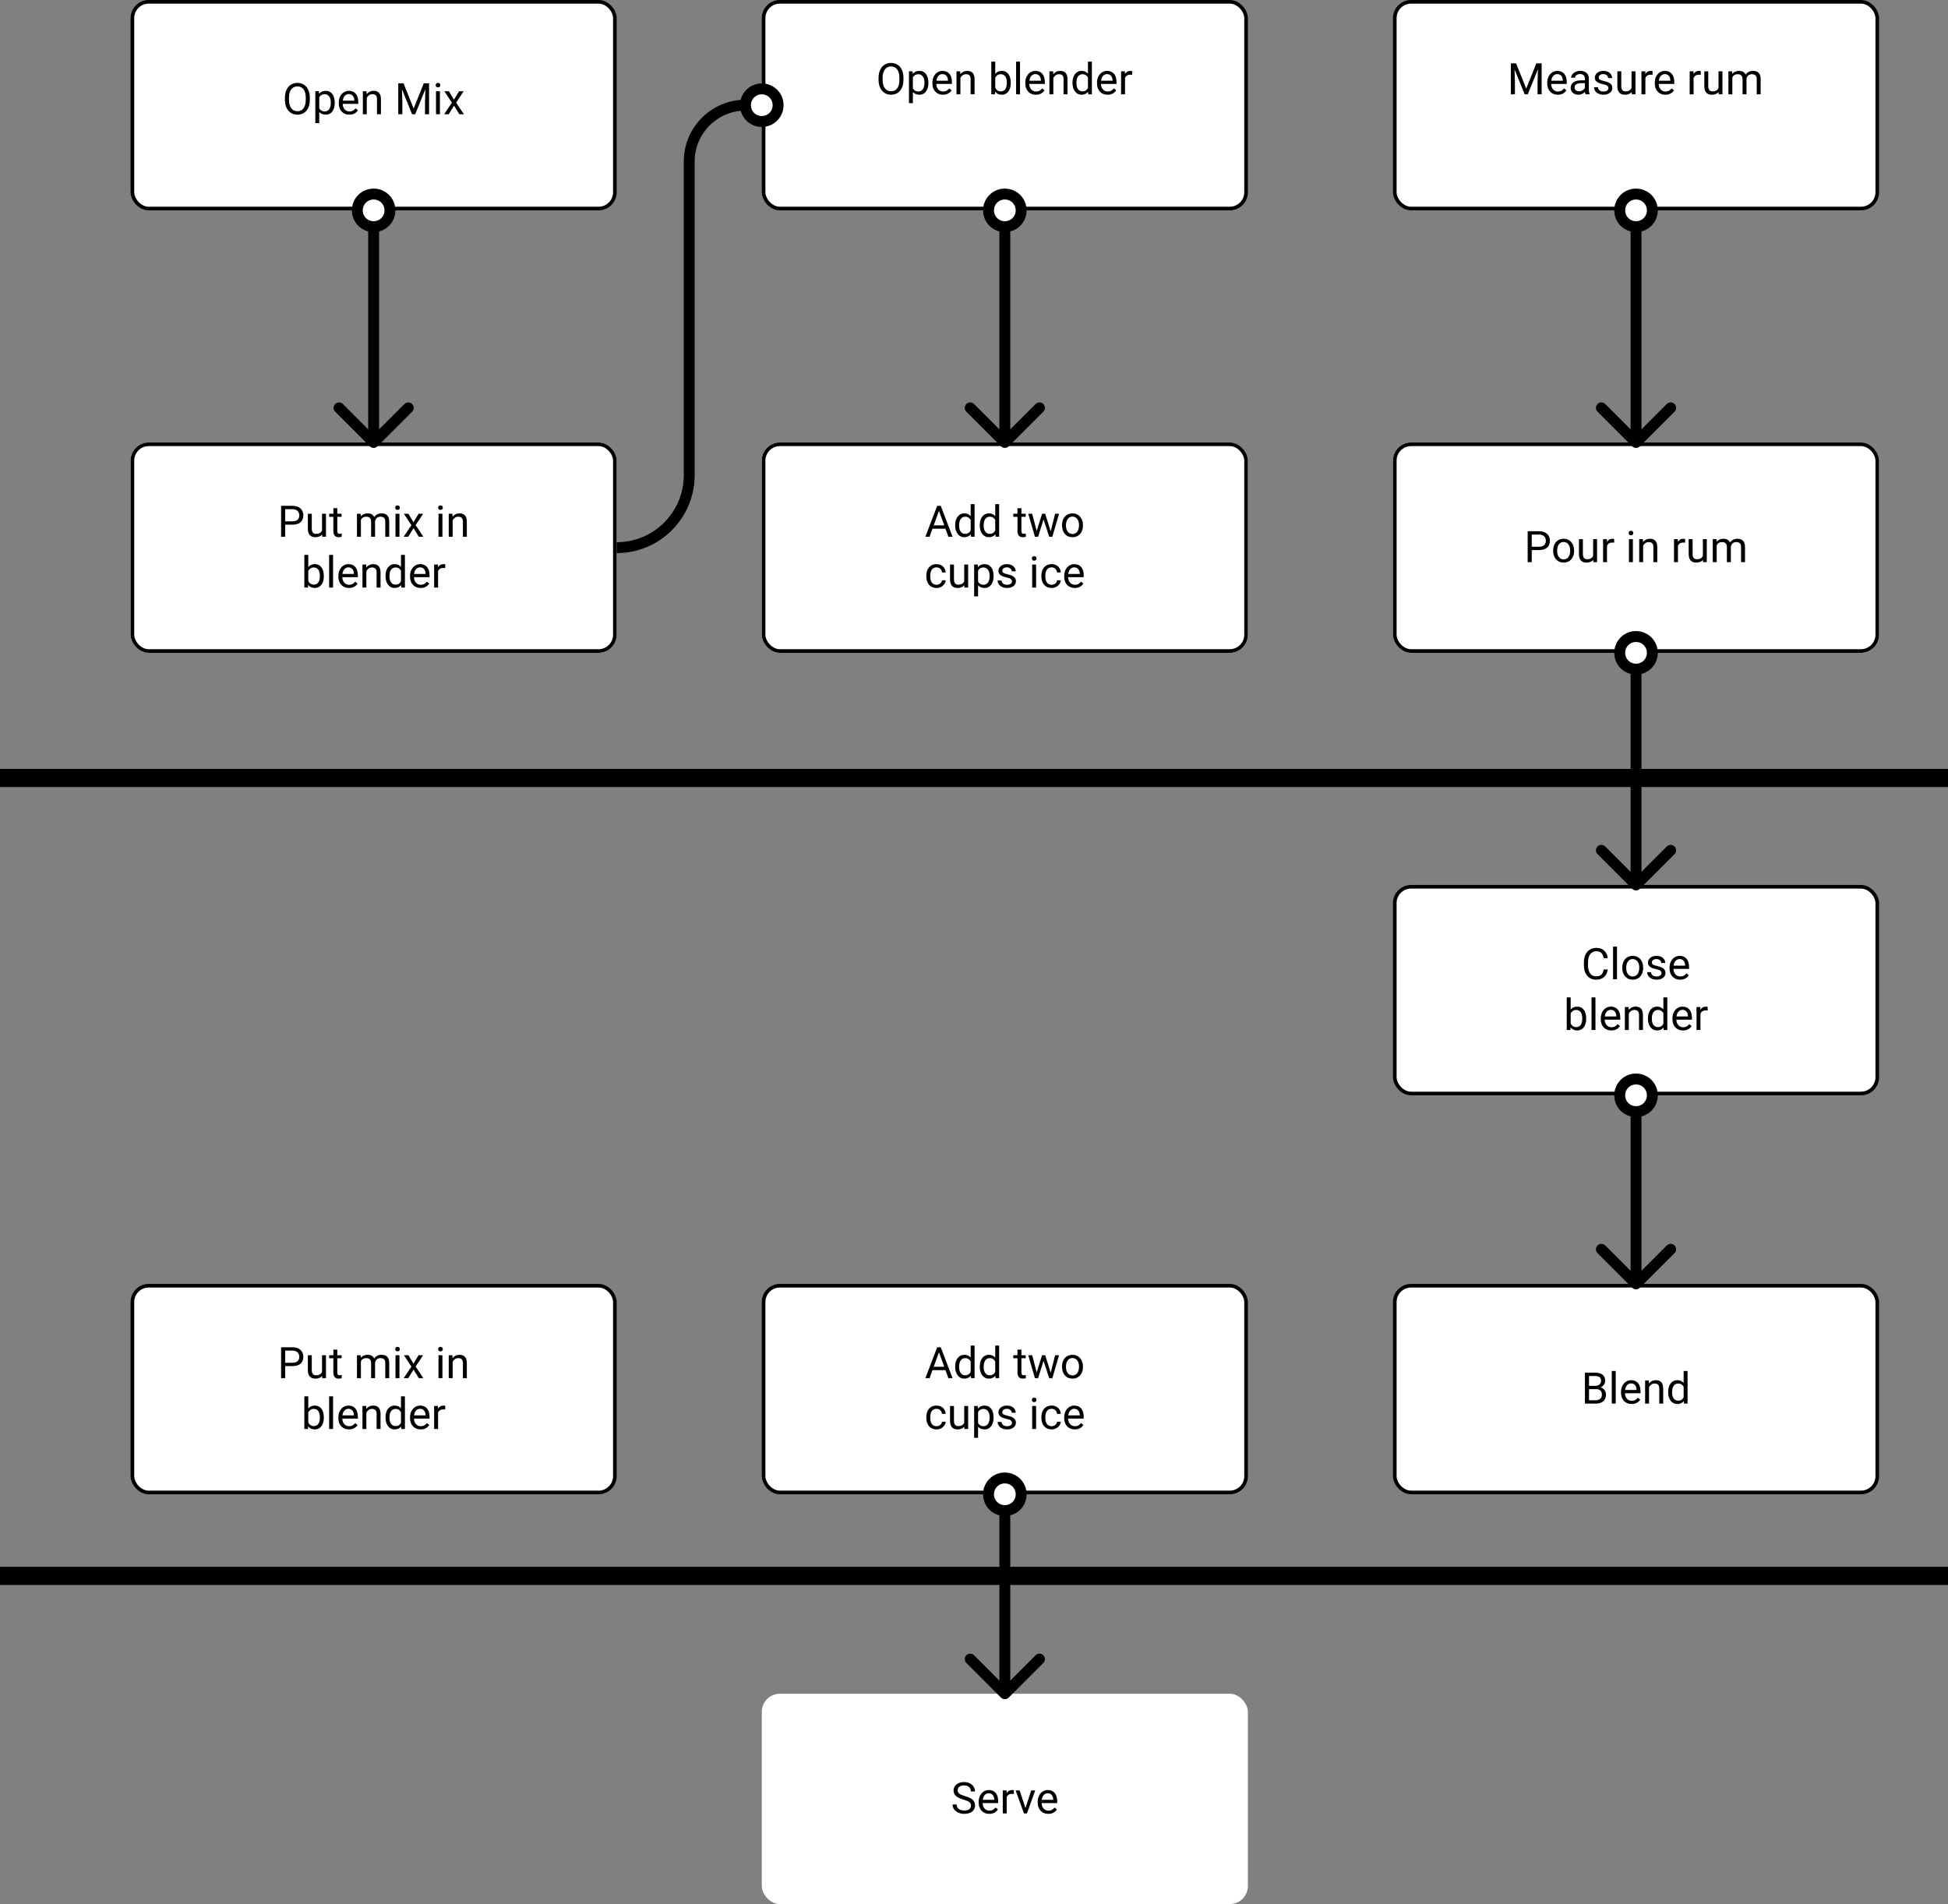 <svg width="537" height="525" viewBox="0 0 537 525" fill="none" xmlns="http://www.w3.org/2000/svg">
<rect x="0" y="0" width="537" height="525" fill="#808080" stroke="none"/>
<rect x="210.5" y="0.5" width="133" height="57" rx="4.5" fill="white"/>
<path d="M249.053 22.01C249.053 22.846 248.912 23.576 248.631 24.201C248.35 24.822 247.951 25.297 247.436 25.625C246.92 25.953 246.318 26.117 245.631 26.117C244.959 26.117 244.363 25.953 243.844 25.625C243.324 25.293 242.92 24.822 242.631 24.213C242.346 23.6 242.199 22.891 242.191 22.086V21.471C242.191 20.65 242.334 19.926 242.619 19.297C242.904 18.668 243.307 18.188 243.826 17.855C244.35 17.52 244.947 17.352 245.619 17.352C246.303 17.352 246.904 17.518 247.424 17.85C247.947 18.178 248.35 18.656 248.631 19.285C248.912 19.91 249.053 20.639 249.053 21.471V22.01ZM247.934 21.459C247.934 20.447 247.73 19.672 247.324 19.133C246.918 18.59 246.35 18.318 245.619 18.318C244.908 18.318 244.348 18.59 243.938 19.133C243.531 19.672 243.322 20.422 243.311 21.383V22.01C243.311 22.99 243.516 23.762 243.926 24.324C244.34 24.883 244.908 25.162 245.631 25.162C246.357 25.162 246.92 24.898 247.318 24.371C247.717 23.84 247.922 23.08 247.934 22.092V21.459ZM255.926 22.9C255.926 23.865 255.705 24.643 255.264 25.232C254.822 25.822 254.225 26.117 253.471 26.117C252.701 26.117 252.096 25.873 251.654 25.385V28.438H250.57V19.66H251.561L251.613 20.363C252.055 19.816 252.668 19.543 253.453 19.543C254.215 19.543 254.816 19.83 255.258 20.404C255.703 20.979 255.926 21.777 255.926 22.801V22.9ZM254.842 22.777C254.842 22.062 254.689 21.498 254.385 21.084C254.08 20.67 253.662 20.463 253.131 20.463C252.475 20.463 251.982 20.754 251.654 21.336V24.365C251.979 24.943 252.475 25.232 253.143 25.232C253.662 25.232 254.074 25.027 254.379 24.617C254.688 24.203 254.842 23.59 254.842 22.777ZM259.939 26.117C259.08 26.117 258.381 25.836 257.842 25.273C257.303 24.707 257.033 23.951 257.033 23.006V22.807C257.033 22.178 257.152 21.617 257.391 21.125C257.633 20.629 257.969 20.242 258.398 19.965C258.832 19.684 259.301 19.543 259.805 19.543C260.629 19.543 261.27 19.814 261.727 20.357C262.184 20.9 262.412 21.678 262.412 22.689V23.141H258.117C258.133 23.766 258.314 24.271 258.662 24.658C259.014 25.041 259.459 25.232 259.998 25.232C260.381 25.232 260.705 25.154 260.971 24.998C261.236 24.842 261.469 24.635 261.668 24.377L262.33 24.893C261.799 25.709 261.002 26.117 259.939 26.117ZM259.805 20.434C259.367 20.434 259 20.594 258.703 20.914C258.406 21.23 258.223 21.676 258.152 22.25H261.328V22.168C261.297 21.617 261.148 21.191 260.883 20.891C260.617 20.586 260.258 20.434 259.805 20.434ZM264.697 19.66L264.732 20.457C265.217 19.848 265.85 19.543 266.631 19.543C267.971 19.543 268.646 20.299 268.658 21.811V26H267.574V21.805C267.57 21.348 267.465 21.01 267.258 20.791C267.055 20.572 266.736 20.463 266.303 20.463C265.951 20.463 265.643 20.557 265.377 20.744C265.111 20.932 264.904 21.178 264.756 21.482V26H263.672V19.66H264.697ZM278.637 22.9C278.637 23.869 278.414 24.648 277.969 25.238C277.523 25.824 276.926 26.117 276.176 26.117C275.375 26.117 274.756 25.834 274.318 25.268L274.266 26H273.27V17H274.354V20.357C274.791 19.814 275.395 19.543 276.164 19.543C276.934 19.543 277.537 19.834 277.975 20.416C278.416 20.998 278.637 21.795 278.637 22.807V22.9ZM277.553 22.777C277.553 22.039 277.41 21.469 277.125 21.066C276.84 20.664 276.43 20.463 275.895 20.463C275.18 20.463 274.666 20.795 274.354 21.459V24.201C274.686 24.865 275.203 25.197 275.906 25.197C276.426 25.197 276.83 24.996 277.119 24.594C277.408 24.191 277.553 23.586 277.553 22.777ZM281.186 26H280.102V17H281.186V26ZM285.557 26.117C284.697 26.117 283.998 25.836 283.459 25.273C282.92 24.707 282.65 23.951 282.65 23.006V22.807C282.65 22.178 282.77 21.617 283.008 21.125C283.25 20.629 283.586 20.242 284.016 19.965C284.449 19.684 284.918 19.543 285.422 19.543C286.246 19.543 286.887 19.814 287.344 20.357C287.801 20.9 288.029 21.678 288.029 22.689V23.141H283.734C283.75 23.766 283.932 24.271 284.279 24.658C284.631 25.041 285.076 25.232 285.615 25.232C285.998 25.232 286.322 25.154 286.588 24.998C286.854 24.842 287.086 24.635 287.285 24.377L287.947 24.893C287.416 25.709 286.619 26.117 285.557 26.117ZM285.422 20.434C284.984 20.434 284.617 20.594 284.32 20.914C284.023 21.23 283.84 21.676 283.77 22.25H286.945V22.168C286.914 21.617 286.766 21.191 286.5 20.891C286.234 20.586 285.875 20.434 285.422 20.434ZM290.314 19.66L290.35 20.457C290.834 19.848 291.467 19.543 292.248 19.543C293.588 19.543 294.264 20.299 294.275 21.811V26H293.191V21.805C293.188 21.348 293.082 21.01 292.875 20.791C292.672 20.572 292.354 20.463 291.92 20.463C291.568 20.463 291.26 20.557 290.994 20.744C290.729 20.932 290.521 21.178 290.373 21.482V26H289.289V19.66H290.314ZM295.646 22.777C295.646 21.805 295.877 21.023 296.338 20.434C296.799 19.84 297.402 19.543 298.148 19.543C298.891 19.543 299.479 19.797 299.912 20.305V17H300.996V26H300L299.947 25.32C299.514 25.852 298.91 26.117 298.137 26.117C297.402 26.117 296.803 25.816 296.338 25.215C295.877 24.613 295.646 23.828 295.646 22.859V22.777ZM296.73 22.9C296.73 23.619 296.879 24.182 297.176 24.588C297.473 24.994 297.883 25.197 298.406 25.197C299.094 25.197 299.596 24.889 299.912 24.271V21.359C299.588 20.762 299.09 20.463 298.418 20.463C297.887 20.463 297.473 20.668 297.176 21.078C296.879 21.488 296.73 22.096 296.73 22.9ZM305.314 26.117C304.455 26.117 303.756 25.836 303.217 25.273C302.678 24.707 302.408 23.951 302.408 23.006V22.807C302.408 22.178 302.527 21.617 302.766 21.125C303.008 20.629 303.344 20.242 303.773 19.965C304.207 19.684 304.676 19.543 305.18 19.543C306.004 19.543 306.645 19.814 307.102 20.357C307.559 20.9 307.787 21.678 307.787 22.689V23.141H303.492C303.508 23.766 303.689 24.271 304.037 24.658C304.389 25.041 304.834 25.232 305.373 25.232C305.756 25.232 306.08 25.154 306.346 24.998C306.611 24.842 306.844 24.635 307.043 24.377L307.705 24.893C307.174 25.709 306.377 26.117 305.314 26.117ZM305.18 20.434C304.742 20.434 304.375 20.594 304.078 20.914C303.781 21.23 303.598 21.676 303.527 22.25H306.703V22.168C306.672 21.617 306.523 21.191 306.258 20.891C305.992 20.586 305.633 20.434 305.18 20.434ZM312.111 20.633C311.947 20.605 311.77 20.592 311.578 20.592C310.867 20.592 310.385 20.895 310.131 21.5V26H309.047V19.66H310.102L310.119 20.393C310.475 19.826 310.979 19.543 311.631 19.543C311.842 19.543 312.002 19.57 312.111 19.625V20.633Z" fill="black"/>
<rect x="210.5" y="0.5" width="133" height="57" rx="4.5" stroke="black"/>
<rect x="36.5" y="0.5" width="133" height="57" rx="4.5" fill="white"/>
<path d="M85.404 27.51C85.404 28.346 85.264 29.076 84.982 29.701C84.701 30.322 84.303 30.797 83.787 31.125C83.272 31.453 82.67 31.617 81.982 31.617C81.311 31.617 80.715 31.453 80.195 31.125C79.676 30.793 79.272 30.322 78.982 29.713C78.697 29.1 78.551 28.391 78.543 27.586V26.971C78.543 26.15 78.686 25.426 78.971 24.797C79.256 24.168 79.658 23.688 80.178 23.355C80.701 23.02 81.299 22.852 81.971 22.852C82.654 22.852 83.256 23.018 83.775 23.35C84.299 23.678 84.701 24.156 84.982 24.785C85.264 25.41 85.404 26.139 85.404 26.971V27.51ZM84.285 26.959C84.285 25.947 84.082 25.172 83.676 24.633C83.269 24.09 82.701 23.818 81.971 23.818C81.26 23.818 80.699 24.09 80.289 24.633C79.883 25.172 79.674 25.922 79.662 26.883V27.51C79.662 28.49 79.867 29.262 80.277 29.824C80.691 30.383 81.26 30.662 81.982 30.662C82.709 30.662 83.272 30.398 83.67 29.871C84.068 29.34 84.273 28.58 84.285 27.592V26.959ZM92.277 28.4C92.277 29.365 92.057 30.143 91.615 30.732C91.174 31.322 90.576 31.617 89.822 31.617C89.053 31.617 88.447 31.373 88.006 30.885V33.938H86.922V25.16H87.912L87.965 25.863C88.406 25.316 89.019 25.043 89.805 25.043C90.566 25.043 91.168 25.33 91.609 25.904C92.055 26.479 92.277 27.277 92.277 28.301V28.4ZM91.193 28.277C91.193 27.562 91.041 26.998 90.736 26.584C90.432 26.17 90.014 25.963 89.482 25.963C88.826 25.963 88.334 26.254 88.006 26.836V29.865C88.33 30.443 88.826 30.732 89.494 30.732C90.014 30.732 90.426 30.527 90.731 30.117C91.039 29.703 91.193 29.09 91.193 28.277ZM96.291 31.617C95.432 31.617 94.732 31.336 94.193 30.773C93.654 30.207 93.385 29.451 93.385 28.506V28.307C93.385 27.678 93.504 27.117 93.742 26.625C93.984 26.129 94.32 25.742 94.75 25.465C95.184 25.184 95.652 25.043 96.156 25.043C96.981 25.043 97.621 25.314 98.078 25.857C98.535 26.4 98.764 27.178 98.764 28.189V28.641H94.469C94.484 29.266 94.666 29.771 95.014 30.158C95.365 30.541 95.811 30.732 96.35 30.732C96.732 30.732 97.057 30.654 97.322 30.498C97.588 30.342 97.82 30.135 98.019 29.877L98.682 30.393C98.15 31.209 97.353 31.617 96.291 31.617ZM96.156 25.934C95.719 25.934 95.352 26.094 95.055 26.414C94.758 26.73 94.574 27.176 94.504 27.75H97.68V27.668C97.648 27.117 97.5 26.691 97.234 26.391C96.969 26.086 96.609 25.934 96.156 25.934ZM101.049 25.16L101.084 25.957C101.568 25.348 102.201 25.043 102.982 25.043C104.322 25.043 104.998 25.799 105.01 27.311V31.5H103.926V27.305C103.922 26.848 103.816 26.51 103.609 26.291C103.406 26.072 103.088 25.963 102.654 25.963C102.303 25.963 101.994 26.057 101.729 26.244C101.463 26.432 101.256 26.678 101.107 26.982V31.5H100.023V25.16H101.049ZM111.244 22.969L114.033 29.93L116.822 22.969H118.281V31.5H117.156V28.178L117.262 24.592L114.461 31.5H113.6L110.805 24.609L110.916 28.178V31.5H109.791V22.969H111.244ZM121.275 31.5H120.191V25.16H121.275V31.5ZM120.104 23.479C120.104 23.303 120.156 23.154 120.262 23.033C120.371 22.912 120.531 22.852 120.742 22.852C120.953 22.852 121.113 22.912 121.223 23.033C121.332 23.154 121.387 23.303 121.387 23.479C121.387 23.654 121.332 23.801 121.223 23.918C121.113 24.035 120.953 24.094 120.742 24.094C120.531 24.094 120.371 24.035 120.262 23.918C120.156 23.801 120.104 23.654 120.104 23.479ZM125.143 27.475L126.549 25.16H127.814L125.74 28.295L127.879 31.5H126.625L125.16 29.127L123.695 31.5H122.436L124.574 28.295L122.5 25.16H123.754L125.143 27.475Z" fill="black"/>
<rect x="36.5" y="0.5" width="133" height="57" rx="4.5" stroke="black"/>
<rect x="384" y="122" width="134" height="58" rx="5" fill="white"/>
<path d="M417.115 151.66V155H415.99V146.469H419.137C420.07 146.469 420.801 146.707 421.328 147.184C421.859 147.66 422.125 148.291 422.125 149.076C422.125 149.904 421.865 150.543 421.346 150.992C420.83 151.438 420.09 151.66 419.125 151.66H417.115ZM417.115 150.74H419.137C419.738 150.74 420.199 150.6 420.52 150.318C420.84 150.033 421 149.623 421 149.088C421 148.58 420.84 148.174 420.52 147.869C420.199 147.564 419.76 147.406 419.201 147.395H417.115V150.74ZM423.021 151.771C423.021 151.15 423.143 150.592 423.385 150.096C423.631 149.6 423.971 149.217 424.404 148.947C424.842 148.678 425.34 148.543 425.898 148.543C426.762 148.543 427.459 148.842 427.99 149.439C428.525 150.037 428.793 150.832 428.793 151.824V151.9C428.793 152.518 428.674 153.072 428.436 153.564C428.201 154.053 427.863 154.434 427.422 154.707C426.984 154.98 426.48 155.117 425.91 155.117C425.051 155.117 424.354 154.818 423.818 154.221C423.287 153.623 423.021 152.832 423.021 151.848V151.771ZM424.111 151.9C424.111 152.604 424.273 153.168 424.598 153.594C424.926 154.02 425.363 154.232 425.91 154.232C426.461 154.232 426.898 154.018 427.223 153.588C427.547 153.154 427.709 152.549 427.709 151.771C427.709 151.076 427.543 150.514 427.211 150.084C426.883 149.65 426.445 149.434 425.898 149.434C425.363 149.434 424.932 149.646 424.604 150.072C424.275 150.498 424.111 151.107 424.111 151.9ZM434.066 154.373C433.645 154.869 433.025 155.117 432.209 155.117C431.533 155.117 431.018 154.922 430.662 154.531C430.311 154.137 430.133 153.555 430.129 152.785V148.66H431.213V152.756C431.213 153.717 431.604 154.197 432.385 154.197C433.213 154.197 433.764 153.889 434.037 153.271V148.66H435.121V155H434.09L434.066 154.373ZM439.838 149.633C439.674 149.605 439.496 149.592 439.305 149.592C438.594 149.592 438.111 149.895 437.857 150.5V155H436.773V148.66H437.828L437.846 149.393C438.201 148.826 438.705 148.543 439.357 148.543C439.568 148.543 439.729 148.57 439.838 148.625V149.633ZM444.994 155H443.91V148.66H444.994V155ZM443.822 146.979C443.822 146.803 443.875 146.654 443.98 146.533C444.09 146.412 444.25 146.352 444.461 146.352C444.672 146.352 444.832 146.412 444.941 146.533C445.051 146.654 445.105 146.803 445.105 146.979C445.105 147.154 445.051 147.301 444.941 147.418C444.832 147.535 444.672 147.594 444.461 147.594C444.25 147.594 444.09 147.535 443.98 147.418C443.875 147.301 443.822 147.154 443.822 146.979ZM447.76 148.66L447.795 149.457C448.279 148.848 448.912 148.543 449.693 148.543C451.033 148.543 451.709 149.299 451.721 150.811V155H450.637V150.805C450.633 150.348 450.527 150.01 450.32 149.791C450.117 149.572 449.799 149.463 449.365 149.463C449.014 149.463 448.705 149.557 448.439 149.744C448.174 149.932 447.967 150.178 447.818 150.482V155H446.734V148.66H447.76ZM459.396 149.633C459.232 149.605 459.055 149.592 458.863 149.592C458.152 149.592 457.67 149.895 457.416 150.5V155H456.332V148.66H457.387L457.404 149.393C457.76 148.826 458.264 148.543 458.916 148.543C459.127 148.543 459.287 148.57 459.396 148.625V149.633ZM464.312 154.373C463.891 154.869 463.271 155.117 462.455 155.117C461.779 155.117 461.264 154.922 460.908 154.531C460.557 154.137 460.379 153.555 460.375 152.785V148.66H461.459V152.756C461.459 153.717 461.85 154.197 462.631 154.197C463.459 154.197 464.01 153.889 464.283 153.271V148.66H465.367V155H464.336L464.312 154.373ZM468.039 148.66L468.068 149.363C468.533 148.816 469.16 148.543 469.949 148.543C470.836 148.543 471.439 148.883 471.76 149.562C471.971 149.258 472.244 149.012 472.58 148.824C472.92 148.637 473.32 148.543 473.781 148.543C475.172 148.543 475.879 149.279 475.902 150.752V155H474.818V150.816C474.818 150.363 474.715 150.025 474.508 149.803C474.301 149.576 473.953 149.463 473.465 149.463C473.062 149.463 472.729 149.584 472.463 149.826C472.197 150.064 472.043 150.387 472 150.793V155H470.91V150.846C470.91 149.924 470.459 149.463 469.557 149.463C468.846 149.463 468.359 149.766 468.098 150.371V155H467.014V148.66H468.039Z" fill="black"/>
<rect x="210" y="122" width="134" height="58" rx="5" fill="white"/>
<path d="M246.701 145.773H243.127L242.324 148H241.164L244.422 139.469H245.406L248.67 148H247.516L246.701 145.773ZM243.467 144.848H246.367L244.914 140.857L243.467 144.848ZM249.385 144.777C249.385 143.805 249.615 143.023 250.076 142.434C250.537 141.84 251.141 141.543 251.887 141.543C252.629 141.543 253.217 141.797 253.65 142.305V139H254.734V148H253.738L253.686 147.32C253.252 147.852 252.648 148.117 251.875 148.117C251.141 148.117 250.541 147.816 250.076 147.215C249.615 146.613 249.385 145.828 249.385 144.859V144.777ZM250.469 144.9C250.469 145.619 250.617 146.182 250.914 146.588C251.211 146.994 251.621 147.197 252.145 147.197C252.832 147.197 253.334 146.889 253.65 146.271V143.359C253.326 142.762 252.828 142.463 252.156 142.463C251.625 142.463 251.211 142.668 250.914 143.078C250.617 143.488 250.469 144.096 250.469 144.9ZM256.158 144.777C256.158 143.805 256.389 143.023 256.85 142.434C257.311 141.84 257.914 141.543 258.66 141.543C259.402 141.543 259.99 141.797 260.424 142.305V139H261.508V148H260.512L260.459 147.32C260.025 147.852 259.422 148.117 258.648 148.117C257.914 148.117 257.314 147.816 256.85 147.215C256.389 146.613 256.158 145.828 256.158 144.859V144.777ZM257.242 144.9C257.242 145.619 257.391 146.182 257.688 146.588C257.984 146.994 258.395 147.197 258.918 147.197C259.605 147.197 260.107 146.889 260.424 146.271V143.359C260.1 142.762 259.602 142.463 258.93 142.463C258.398 142.463 257.984 142.668 257.688 143.078C257.391 143.488 257.242 144.096 257.242 144.9ZM267.643 140.125V141.66H268.826V142.498H267.643V146.43C267.643 146.684 267.695 146.875 267.801 147.004C267.906 147.129 268.086 147.191 268.34 147.191C268.465 147.191 268.637 147.168 268.855 147.121V148C268.57 148.078 268.293 148.117 268.023 148.117C267.539 148.117 267.174 147.971 266.928 147.678C266.682 147.385 266.559 146.969 266.559 146.43V142.498H265.404V141.66H266.559V140.125H267.643ZM275.711 146.506L276.93 141.66H278.014L276.168 148H275.289L273.748 143.195L272.248 148H271.369L269.529 141.66H270.607L271.855 146.406L273.332 141.66H274.205L275.711 146.506ZM278.834 144.771C278.834 144.15 278.955 143.592 279.197 143.096C279.443 142.6 279.783 142.217 280.217 141.947C280.654 141.678 281.152 141.543 281.711 141.543C282.574 141.543 283.271 141.842 283.803 142.439C284.338 143.037 284.605 143.832 284.605 144.824V144.9C284.605 145.518 284.486 146.072 284.248 146.564C284.014 147.053 283.676 147.434 283.234 147.707C282.797 147.98 282.293 148.117 281.723 148.117C280.863 148.117 280.166 147.818 279.631 147.221C279.1 146.623 278.834 145.832 278.834 144.848V144.771ZM279.924 144.9C279.924 145.604 280.086 146.168 280.41 146.594C280.738 147.02 281.176 147.232 281.723 147.232C282.273 147.232 282.711 147.018 283.035 146.588C283.359 146.154 283.521 145.549 283.521 144.771C283.521 144.076 283.355 143.514 283.023 143.084C282.695 142.65 282.258 142.434 281.711 142.434C281.176 142.434 280.744 142.646 280.416 143.072C280.088 143.498 279.924 144.107 279.924 144.9ZM244.363 161.232C244.75 161.232 245.088 161.115 245.377 160.881C245.666 160.646 245.826 160.354 245.857 160.002H246.883C246.863 160.365 246.738 160.711 246.508 161.039C246.277 161.367 245.969 161.629 245.582 161.824C245.199 162.02 244.793 162.117 244.363 162.117C243.5 162.117 242.812 161.83 242.301 161.256C241.793 160.678 241.539 159.889 241.539 158.889V158.707C241.539 158.09 241.652 157.541 241.879 157.061C242.105 156.58 242.43 156.207 242.852 155.941C243.277 155.676 243.779 155.543 244.357 155.543C245.068 155.543 245.658 155.756 246.127 156.182C246.6 156.607 246.852 157.16 246.883 157.84H245.857C245.826 157.43 245.67 157.094 245.389 156.832C245.111 156.566 244.768 156.434 244.357 156.434C243.807 156.434 243.379 156.633 243.074 157.031C242.773 157.426 242.623 157.998 242.623 158.748V158.953C242.623 159.684 242.773 160.246 243.074 160.641C243.375 161.035 243.805 161.232 244.363 161.232ZM252.016 161.373C251.594 161.869 250.975 162.117 250.158 162.117C249.482 162.117 248.967 161.922 248.611 161.531C248.26 161.137 248.082 160.555 248.078 159.785V155.66H249.162V159.756C249.162 160.717 249.553 161.197 250.334 161.197C251.162 161.197 251.713 160.889 251.986 160.271V155.66H253.07V162H252.039L252.016 161.373ZM260.078 158.9C260.078 159.865 259.857 160.643 259.416 161.232C258.975 161.822 258.377 162.117 257.623 162.117C256.854 162.117 256.248 161.873 255.807 161.385V164.438H254.723V155.66H255.713L255.766 156.363C256.207 155.816 256.82 155.543 257.605 155.543C258.367 155.543 258.969 155.83 259.41 156.404C259.855 156.979 260.078 157.777 260.078 158.801V158.9ZM258.994 158.777C258.994 158.062 258.842 157.498 258.537 157.084C258.232 156.67 257.814 156.463 257.283 156.463C256.627 156.463 256.135 156.754 255.807 157.336V160.365C256.131 160.943 256.627 161.232 257.295 161.232C257.814 161.232 258.227 161.027 258.531 160.617C258.84 160.203 258.994 159.59 258.994 158.777ZM265.152 160.318C265.152 160.025 265.041 159.799 264.818 159.639C264.6 159.475 264.215 159.334 263.664 159.217C263.117 159.1 262.682 158.959 262.357 158.795C262.037 158.631 261.799 158.436 261.643 158.209C261.49 157.982 261.414 157.713 261.414 157.4C261.414 156.881 261.633 156.441 262.07 156.082C262.512 155.723 263.074 155.543 263.758 155.543C264.477 155.543 265.059 155.729 265.504 156.1C265.953 156.471 266.178 156.945 266.178 157.523H265.088C265.088 157.227 264.961 156.971 264.707 156.756C264.457 156.541 264.141 156.434 263.758 156.434C263.363 156.434 263.055 156.52 262.832 156.691C262.609 156.863 262.498 157.088 262.498 157.365C262.498 157.627 262.602 157.824 262.809 157.957C263.016 158.09 263.389 158.217 263.928 158.338C264.471 158.459 264.91 158.604 265.246 158.771C265.582 158.939 265.83 159.143 265.99 159.381C266.154 159.615 266.236 159.902 266.236 160.242C266.236 160.809 266.01 161.264 265.557 161.607C265.104 161.947 264.516 162.117 263.793 162.117C263.285 162.117 262.836 162.027 262.445 161.848C262.055 161.668 261.748 161.418 261.525 161.098C261.307 160.773 261.197 160.424 261.197 160.049H262.281C262.301 160.412 262.445 160.701 262.715 160.916C262.988 161.127 263.348 161.232 263.793 161.232C264.203 161.232 264.531 161.15 264.777 160.986C265.027 160.818 265.152 160.596 265.152 160.318ZM271.803 162H270.719V155.66H271.803V162ZM270.631 153.979C270.631 153.803 270.684 153.654 270.789 153.533C270.898 153.412 271.059 153.352 271.27 153.352C271.48 153.352 271.641 153.412 271.75 153.533C271.859 153.654 271.914 153.803 271.914 153.979C271.914 154.154 271.859 154.301 271.75 154.418C271.641 154.535 271.48 154.594 271.27 154.594C271.059 154.594 270.898 154.535 270.789 154.418C270.684 154.301 270.631 154.154 270.631 153.979ZM276.086 161.232C276.473 161.232 276.811 161.115 277.1 160.881C277.389 160.646 277.549 160.354 277.58 160.002H278.605C278.586 160.365 278.461 160.711 278.23 161.039C278 161.367 277.691 161.629 277.305 161.824C276.922 162.02 276.516 162.117 276.086 162.117C275.223 162.117 274.535 161.83 274.023 161.256C273.516 160.678 273.262 159.889 273.262 158.889V158.707C273.262 158.09 273.375 157.541 273.602 157.061C273.828 156.58 274.152 156.207 274.574 155.941C275 155.676 275.502 155.543 276.08 155.543C276.791 155.543 277.381 155.756 277.85 156.182C278.322 156.607 278.574 157.16 278.605 157.84H277.58C277.549 157.43 277.393 157.094 277.111 156.832C276.834 156.566 276.49 156.434 276.08 156.434C275.529 156.434 275.102 156.633 274.797 157.031C274.496 157.426 274.346 157.998 274.346 158.748V158.953C274.346 159.684 274.496 160.246 274.797 160.641C275.098 161.035 275.527 161.232 276.086 161.232ZM282.455 162.117C281.596 162.117 280.896 161.836 280.357 161.273C279.818 160.707 279.549 159.951 279.549 159.006V158.807C279.549 158.178 279.668 157.617 279.906 157.125C280.148 156.629 280.484 156.242 280.914 155.965C281.348 155.684 281.816 155.543 282.32 155.543C283.145 155.543 283.785 155.814 284.242 156.357C284.699 156.9 284.928 157.678 284.928 158.689V159.141H280.633C280.648 159.766 280.83 160.271 281.178 160.658C281.529 161.041 281.975 161.232 282.514 161.232C282.896 161.232 283.221 161.154 283.486 160.998C283.752 160.842 283.984 160.635 284.184 160.377L284.846 160.893C284.314 161.709 283.518 162.117 282.455 162.117ZM282.32 156.434C281.883 156.434 281.516 156.594 281.219 156.914C280.922 157.23 280.738 157.676 280.668 158.25H283.844V158.168C283.812 157.617 283.664 157.191 283.398 156.891C283.133 156.586 282.773 156.434 282.32 156.434Z" fill="black"/>
<rect x="36" y="122" width="134" height="58" rx="5" fill="white"/>
<path d="M69.115 144.66V148H67.99V139.469H71.137C72.07 139.469 72.801 139.707 73.328 140.184C73.859 140.66 74.125 141.291 74.125 142.076C74.125 142.904 73.865 143.543 73.346 143.992C72.83 144.438 72.09 144.66 71.125 144.66H69.115ZM69.115 143.74H71.137C71.738 143.74 72.199 143.6 72.519 143.318C72.84 143.033 73 142.623 73 142.088C73 141.58 72.84 141.174 72.519 140.869C72.199 140.564 71.76 140.406 71.201 140.395H69.115V143.74ZM79.305 147.373C78.883 147.869 78.264 148.117 77.447 148.117C76.772 148.117 76.256 147.922 75.9 147.531C75.549 147.137 75.371 146.555 75.367 145.785V141.66H76.451V145.756C76.451 146.717 76.842 147.197 77.623 147.197C78.451 147.197 79.002 146.889 79.275 146.271V141.66H80.359V148H79.328L79.305 147.373ZM83.482 140.125V141.66H84.666V142.498H83.482V146.43C83.482 146.684 83.535 146.875 83.641 147.004C83.746 147.129 83.926 147.191 84.18 147.191C84.305 147.191 84.477 147.168 84.695 147.121V148C84.41 148.078 84.133 148.117 83.863 148.117C83.379 148.117 83.014 147.971 82.768 147.678C82.522 147.385 82.398 146.969 82.398 146.43V142.498H81.244V141.66H82.398V140.125H83.482ZM89.934 141.66L89.963 142.363C90.428 141.816 91.055 141.543 91.844 141.543C92.731 141.543 93.334 141.883 93.654 142.562C93.865 142.258 94.139 142.012 94.475 141.824C94.814 141.637 95.215 141.543 95.676 141.543C97.066 141.543 97.773 142.279 97.797 143.752V148H96.713V143.816C96.713 143.363 96.609 143.025 96.402 142.803C96.195 142.576 95.848 142.463 95.359 142.463C94.957 142.463 94.623 142.584 94.357 142.826C94.092 143.064 93.938 143.387 93.894 143.793V148H92.805V143.846C92.805 142.924 92.353 142.463 91.451 142.463C90.74 142.463 90.254 142.766 89.992 143.371V148H88.908V141.66H89.934ZM100.615 148H99.531V141.66H100.615V148ZM99.443 139.979C99.443 139.803 99.496 139.654 99.602 139.533C99.711 139.412 99.871 139.352 100.082 139.352C100.293 139.352 100.453 139.412 100.562 139.533C100.672 139.654 100.727 139.803 100.727 139.979C100.727 140.154 100.672 140.301 100.562 140.418C100.453 140.535 100.293 140.594 100.082 140.594C99.871 140.594 99.711 140.535 99.602 140.418C99.496 140.301 99.443 140.154 99.443 139.979ZM104.482 143.975L105.889 141.66H107.154L105.08 144.795L107.219 148H105.965L104.5 145.627L103.035 148H101.775L103.914 144.795L101.84 141.66H103.094L104.482 143.975ZM112.463 148H111.379V141.66H112.463V148ZM111.291 139.979C111.291 139.803 111.344 139.654 111.449 139.533C111.559 139.412 111.719 139.352 111.93 139.352C112.141 139.352 112.301 139.412 112.41 139.533C112.52 139.654 112.574 139.803 112.574 139.979C112.574 140.154 112.52 140.301 112.41 140.418C112.301 140.535 112.141 140.594 111.93 140.594C111.719 140.594 111.559 140.535 111.449 140.418C111.344 140.301 111.291 140.154 111.291 139.979ZM115.229 141.66L115.264 142.457C115.748 141.848 116.381 141.543 117.162 141.543C118.502 141.543 119.178 142.299 119.189 143.811V148H118.105V143.805C118.102 143.348 117.996 143.01 117.789 142.791C117.586 142.572 117.268 142.463 116.834 142.463C116.482 142.463 116.174 142.557 115.908 142.744C115.643 142.932 115.436 143.178 115.287 143.482V148H114.203V141.66H115.229ZM73.188 158.9C73.188 159.869 72.965 160.648 72.519 161.238C72.074 161.824 71.477 162.117 70.727 162.117C69.926 162.117 69.307 161.834 68.869 161.268L68.816 162H67.82V153H68.904V156.357C69.342 155.814 69.945 155.543 70.715 155.543C71.484 155.543 72.088 155.834 72.525 156.416C72.967 156.998 73.188 157.795 73.188 158.807V158.9ZM72.103 158.777C72.103 158.039 71.961 157.469 71.676 157.066C71.391 156.664 70.981 156.463 70.445 156.463C69.731 156.463 69.217 156.795 68.904 157.459V160.201C69.236 160.865 69.754 161.197 70.457 161.197C70.977 161.197 71.381 160.996 71.67 160.594C71.959 160.191 72.103 159.586 72.103 158.777ZM75.736 162H74.652V153H75.736V162ZM80.107 162.117C79.248 162.117 78.549 161.836 78.01 161.273C77.471 160.707 77.201 159.951 77.201 159.006V158.807C77.201 158.178 77.32 157.617 77.559 157.125C77.801 156.629 78.137 156.242 78.566 155.965C79 155.684 79.469 155.543 79.973 155.543C80.797 155.543 81.438 155.814 81.894 156.357C82.352 156.9 82.58 157.678 82.58 158.689V159.141H78.285C78.301 159.766 78.482 160.271 78.83 160.658C79.182 161.041 79.627 161.232 80.166 161.232C80.549 161.232 80.873 161.154 81.139 160.998C81.404 160.842 81.637 160.635 81.836 160.377L82.498 160.893C81.967 161.709 81.17 162.117 80.107 162.117ZM79.973 156.434C79.535 156.434 79.168 156.594 78.871 156.914C78.574 157.23 78.391 157.676 78.32 158.25H81.496V158.168C81.465 157.617 81.316 157.191 81.051 156.891C80.785 156.586 80.426 156.434 79.973 156.434ZM84.865 155.66L84.9 156.457C85.385 155.848 86.018 155.543 86.799 155.543C88.139 155.543 88.814 156.299 88.826 157.811V162H87.742V157.805C87.738 157.348 87.633 157.01 87.426 156.791C87.223 156.572 86.904 156.463 86.471 156.463C86.119 156.463 85.811 156.557 85.545 156.744C85.279 156.932 85.072 157.178 84.924 157.482V162H83.84V155.66H84.865ZM90.197 158.777C90.197 157.805 90.428 157.023 90.889 156.434C91.35 155.84 91.953 155.543 92.699 155.543C93.441 155.543 94.029 155.797 94.463 156.305V153H95.547V162H94.551L94.498 161.32C94.064 161.852 93.461 162.117 92.688 162.117C91.953 162.117 91.353 161.816 90.889 161.215C90.428 160.613 90.197 159.828 90.197 158.859V158.777ZM91.281 158.9C91.281 159.619 91.43 160.182 91.727 160.588C92.023 160.994 92.434 161.197 92.957 161.197C93.644 161.197 94.147 160.889 94.463 160.271V157.359C94.139 156.762 93.641 156.463 92.969 156.463C92.438 156.463 92.023 156.668 91.727 157.078C91.43 157.488 91.281 158.096 91.281 158.9ZM99.865 162.117C99.006 162.117 98.307 161.836 97.768 161.273C97.228 160.707 96.959 159.951 96.959 159.006V158.807C96.959 158.178 97.078 157.617 97.316 157.125C97.559 156.629 97.894 156.242 98.324 155.965C98.758 155.684 99.227 155.543 99.731 155.543C100.555 155.543 101.195 155.814 101.652 156.357C102.109 156.9 102.338 157.678 102.338 158.689V159.141H98.043C98.059 159.766 98.24 160.271 98.588 160.658C98.939 161.041 99.385 161.232 99.924 161.232C100.307 161.232 100.631 161.154 100.896 160.998C101.162 160.842 101.395 160.635 101.594 160.377L102.256 160.893C101.725 161.709 100.928 162.117 99.865 162.117ZM99.731 156.434C99.293 156.434 98.926 156.594 98.629 156.914C98.332 157.23 98.148 157.676 98.078 158.25H101.254V158.168C101.223 157.617 101.074 157.191 100.809 156.891C100.543 156.586 100.184 156.434 99.731 156.434ZM106.662 156.633C106.498 156.605 106.32 156.592 106.129 156.592C105.418 156.592 104.936 156.895 104.682 157.5V162H103.598V155.66H104.652L104.67 156.393C105.025 155.826 105.529 155.543 106.182 155.543C106.393 155.543 106.553 155.57 106.662 155.625V156.633Z" fill="black"/>
<rect x="384.5" y="122.5" width="133" height="57" rx="4.5" fill="white"/>
<path d="M422.254 151.66V155H421.129V146.469H424.275C425.209 146.469 425.939 146.707 426.467 147.184C426.998 147.66 427.264 148.291 427.264 149.076C427.264 149.904 427.004 150.543 426.484 150.992C425.969 151.438 425.229 151.66 424.264 151.66H422.254ZM422.254 150.74H424.275C424.877 150.74 425.338 150.6 425.658 150.318C425.979 150.033 426.139 149.623 426.139 149.088C426.139 148.58 425.979 148.174 425.658 147.869C425.338 147.564 424.898 147.406 424.34 147.395H422.254V150.74ZM428.16 151.771C428.16 151.15 428.281 150.592 428.523 150.096C428.77 149.6 429.109 149.217 429.543 148.947C429.98 148.678 430.479 148.543 431.037 148.543C431.9 148.543 432.598 148.842 433.129 149.439C433.664 150.037 433.932 150.832 433.932 151.824V151.9C433.932 152.518 433.812 153.072 433.574 153.564C433.34 154.053 433.002 154.434 432.561 154.707C432.123 154.98 431.619 155.117 431.049 155.117C430.189 155.117 429.492 154.818 428.957 154.221C428.426 153.623 428.16 152.832 428.16 151.848V151.771ZM429.25 151.9C429.25 152.604 429.412 153.168 429.736 153.594C430.064 154.02 430.502 154.232 431.049 154.232C431.6 154.232 432.037 154.018 432.361 153.588C432.686 153.154 432.848 152.549 432.848 151.771C432.848 151.076 432.682 150.514 432.35 150.084C432.021 149.65 431.584 149.434 431.037 149.434C430.502 149.434 430.07 149.646 429.742 150.072C429.414 150.498 429.25 151.107 429.25 151.9ZM439.205 154.373C438.783 154.869 438.164 155.117 437.348 155.117C436.672 155.117 436.156 154.922 435.801 154.531C435.449 154.137 435.271 153.555 435.268 152.785V148.66H436.352V152.756C436.352 153.717 436.742 154.197 437.523 154.197C438.352 154.197 438.902 153.889 439.176 153.271V148.66H440.26V155H439.229L439.205 154.373ZM444.977 149.633C444.812 149.605 444.635 149.592 444.443 149.592C443.732 149.592 443.25 149.895 442.996 150.5V155H441.912V148.66H442.967L442.984 149.393C443.34 148.826 443.844 148.543 444.496 148.543C444.707 148.543 444.867 148.57 444.977 148.625V149.633ZM450.133 155H449.049V148.66H450.133V155ZM448.961 146.979C448.961 146.803 449.014 146.654 449.119 146.533C449.229 146.412 449.389 146.352 449.6 146.352C449.811 146.352 449.971 146.412 450.08 146.533C450.189 146.654 450.244 146.803 450.244 146.979C450.244 147.154 450.189 147.301 450.08 147.418C449.971 147.535 449.811 147.594 449.6 147.594C449.389 147.594 449.229 147.535 449.119 147.418C449.014 147.301 448.961 147.154 448.961 146.979ZM452.898 148.66L452.934 149.457C453.418 148.848 454.051 148.543 454.832 148.543C456.172 148.543 456.848 149.299 456.859 150.811V155H455.775V150.805C455.771 150.348 455.666 150.01 455.459 149.791C455.256 149.572 454.938 149.463 454.504 149.463C454.152 149.463 453.844 149.557 453.578 149.744C453.312 149.932 453.105 150.178 452.957 150.482V155H451.873V148.66H452.898ZM464.535 149.633C464.371 149.605 464.193 149.592 464.002 149.592C463.291 149.592 462.809 149.895 462.555 150.5V155H461.471V148.66H462.525L462.543 149.393C462.898 148.826 463.402 148.543 464.055 148.543C464.266 148.543 464.426 148.57 464.535 148.625V149.633ZM469.451 154.373C469.029 154.869 468.41 155.117 467.594 155.117C466.918 155.117 466.402 154.922 466.047 154.531C465.695 154.137 465.518 153.555 465.514 152.785V148.66H466.598V152.756C466.598 153.717 466.988 154.197 467.77 154.197C468.598 154.197 469.148 153.889 469.422 153.271V148.66H470.506V155H469.475L469.451 154.373ZM473.178 148.66L473.207 149.363C473.672 148.816 474.299 148.543 475.088 148.543C475.975 148.543 476.578 148.883 476.898 149.562C477.109 149.258 477.383 149.012 477.719 148.824C478.059 148.637 478.459 148.543 478.92 148.543C480.311 148.543 481.018 149.279 481.041 150.752V155H479.957V150.816C479.957 150.363 479.854 150.025 479.646 149.803C479.439 149.576 479.092 149.463 478.604 149.463C478.201 149.463 477.867 149.584 477.602 149.826C477.336 150.064 477.182 150.387 477.139 150.793V155H476.049V150.846C476.049 149.924 475.598 149.463 474.695 149.463C473.984 149.463 473.498 149.766 473.236 150.371V155H472.152V148.66H473.178Z" fill="black"/>
<rect x="384.5" y="122.5" width="133" height="57" rx="4.5" stroke="black"/>
<rect x="210.5" y="122.5" width="133" height="57" rx="4.5" fill="white"/>
<path d="M260.629 145.773H257.055L256.252 148H255.092L258.35 139.469H259.334L262.598 148H261.443L260.629 145.773ZM257.395 144.848H260.295L258.842 140.857L257.395 144.848ZM263.312 144.777C263.312 143.805 263.543 143.023 264.004 142.434C264.465 141.84 265.068 141.543 265.814 141.543C266.557 141.543 267.145 141.797 267.578 142.305V139H268.662V148H267.666L267.613 147.32C267.18 147.852 266.576 148.117 265.803 148.117C265.068 148.117 264.469 147.816 264.004 147.215C263.543 146.613 263.312 145.828 263.312 144.859V144.777ZM264.396 144.9C264.396 145.619 264.545 146.182 264.842 146.588C265.139 146.994 265.549 147.197 266.072 147.197C266.76 147.197 267.262 146.889 267.578 146.271V143.359C267.254 142.762 266.756 142.463 266.084 142.463C265.553 142.463 265.139 142.668 264.842 143.078C264.545 143.488 264.396 144.096 264.396 144.9ZM270.086 144.777C270.086 143.805 270.316 143.023 270.777 142.434C271.238 141.84 271.842 141.543 272.588 141.543C273.33 141.543 273.918 141.797 274.352 142.305V139H275.436V148H274.439L274.387 147.32C273.953 147.852 273.35 148.117 272.576 148.117C271.842 148.117 271.242 147.816 270.777 147.215C270.316 146.613 270.086 145.828 270.086 144.859V144.777ZM271.17 144.9C271.17 145.619 271.318 146.182 271.615 146.588C271.912 146.994 272.322 147.197 272.846 147.197C273.533 147.197 274.035 146.889 274.352 146.271V143.359C274.027 142.762 273.529 142.463 272.857 142.463C272.326 142.463 271.912 142.668 271.615 143.078C271.318 143.488 271.17 144.096 271.17 144.9ZM281.57 140.125V141.66H282.754V142.498H281.57V146.43C281.57 146.684 281.623 146.875 281.729 147.004C281.834 147.129 282.014 147.191 282.268 147.191C282.393 147.191 282.564 147.168 282.783 147.121V148C282.498 148.078 282.221 148.117 281.951 148.117C281.467 148.117 281.102 147.971 280.855 147.678C280.609 147.385 280.486 146.969 280.486 146.43V142.498H279.332V141.66H280.486V140.125H281.57ZM289.639 146.506L290.857 141.66H291.941L290.096 148H289.217L287.676 143.195L286.176 148H285.297L283.457 141.66H284.535L285.783 146.406L287.26 141.66H288.133L289.639 146.506ZM292.762 144.771C292.762 144.15 292.883 143.592 293.125 143.096C293.371 142.6 293.711 142.217 294.145 141.947C294.582 141.678 295.08 141.543 295.639 141.543C296.502 141.543 297.199 141.842 297.73 142.439C298.266 143.037 298.533 143.832 298.533 144.824V144.9C298.533 145.518 298.414 146.072 298.176 146.564C297.941 147.053 297.604 147.434 297.162 147.707C296.725 147.98 296.221 148.117 295.65 148.117C294.791 148.117 294.094 147.818 293.559 147.221C293.027 146.623 292.762 145.832 292.762 144.848V144.771ZM293.852 144.9C293.852 145.604 294.014 146.168 294.338 146.594C294.666 147.02 295.104 147.232 295.65 147.232C296.201 147.232 296.639 147.018 296.963 146.588C297.287 146.154 297.449 145.549 297.449 144.771C297.449 144.076 297.283 143.514 296.951 143.084C296.623 142.65 296.186 142.434 295.639 142.434C295.104 142.434 294.672 142.646 294.344 143.072C294.016 143.498 293.852 144.107 293.852 144.9ZM258.18 161.232C258.566 161.232 258.904 161.115 259.193 160.881C259.482 160.646 259.643 160.354 259.674 160.002H260.699C260.68 160.365 260.555 160.711 260.324 161.039C260.094 161.367 259.785 161.629 259.398 161.824C259.016 162.02 258.609 162.117 258.18 162.117C257.316 162.117 256.629 161.83 256.117 161.256C255.609 160.678 255.355 159.889 255.355 158.889V158.707C255.355 158.09 255.469 157.541 255.695 157.061C255.922 156.58 256.246 156.207 256.668 155.941C257.094 155.676 257.596 155.543 258.174 155.543C258.885 155.543 259.475 155.756 259.943 156.182C260.416 156.607 260.668 157.16 260.699 157.84H259.674C259.643 157.43 259.486 157.094 259.205 156.832C258.928 156.566 258.584 156.434 258.174 156.434C257.623 156.434 257.195 156.633 256.891 157.031C256.59 157.426 256.439 157.998 256.439 158.748V158.953C256.439 159.684 256.59 160.246 256.891 160.641C257.191 161.035 257.621 161.232 258.18 161.232ZM265.832 161.373C265.41 161.869 264.791 162.117 263.975 162.117C263.299 162.117 262.783 161.922 262.428 161.531C262.076 161.137 261.898 160.555 261.895 159.785V155.66H262.979V159.756C262.979 160.717 263.369 161.197 264.15 161.197C264.979 161.197 265.529 160.889 265.803 160.271V155.66H266.887V162H265.855L265.832 161.373ZM273.895 158.9C273.895 159.865 273.674 160.643 273.232 161.232C272.791 161.822 272.193 162.117 271.439 162.117C270.67 162.117 270.064 161.873 269.623 161.385V164.438H268.539V155.66H269.529L269.582 156.363C270.023 155.816 270.637 155.543 271.422 155.543C272.184 155.543 272.785 155.83 273.227 156.404C273.672 156.979 273.895 157.777 273.895 158.801V158.9ZM272.811 158.777C272.811 158.062 272.658 157.498 272.354 157.084C272.049 156.67 271.631 156.463 271.1 156.463C270.443 156.463 269.951 156.754 269.623 157.336V160.365C269.947 160.943 270.443 161.232 271.111 161.232C271.631 161.232 272.043 161.027 272.348 160.617C272.656 160.203 272.811 159.59 272.811 158.777ZM278.969 160.318C278.969 160.025 278.857 159.799 278.635 159.639C278.416 159.475 278.031 159.334 277.48 159.217C276.934 159.1 276.498 158.959 276.174 158.795C275.854 158.631 275.615 158.436 275.459 158.209C275.307 157.982 275.23 157.713 275.23 157.4C275.23 156.881 275.449 156.441 275.887 156.082C276.328 155.723 276.891 155.543 277.574 155.543C278.293 155.543 278.875 155.729 279.32 156.1C279.77 156.471 279.994 156.945 279.994 157.523H278.904C278.904 157.227 278.777 156.971 278.523 156.756C278.273 156.541 277.957 156.434 277.574 156.434C277.18 156.434 276.871 156.52 276.648 156.691C276.426 156.863 276.314 157.088 276.314 157.365C276.314 157.627 276.418 157.824 276.625 157.957C276.832 158.09 277.205 158.217 277.744 158.338C278.287 158.459 278.727 158.604 279.062 158.771C279.398 158.939 279.646 159.143 279.807 159.381C279.971 159.615 280.053 159.902 280.053 160.242C280.053 160.809 279.826 161.264 279.373 161.607C278.92 161.947 278.332 162.117 277.609 162.117C277.102 162.117 276.652 162.027 276.262 161.848C275.871 161.668 275.564 161.418 275.342 161.098C275.123 160.773 275.014 160.424 275.014 160.049H276.098C276.117 160.412 276.262 160.701 276.531 160.916C276.805 161.127 277.164 161.232 277.609 161.232C278.02 161.232 278.348 161.15 278.594 160.986C278.844 160.818 278.969 160.596 278.969 160.318ZM285.619 162H284.535V155.66H285.619V162ZM284.447 153.979C284.447 153.803 284.5 153.654 284.605 153.533C284.715 153.412 284.875 153.352 285.086 153.352C285.297 153.352 285.457 153.412 285.566 153.533C285.676 153.654 285.73 153.803 285.73 153.979C285.73 154.154 285.676 154.301 285.566 154.418C285.457 154.535 285.297 154.594 285.086 154.594C284.875 154.594 284.715 154.535 284.605 154.418C284.5 154.301 284.447 154.154 284.447 153.979ZM289.902 161.232C290.289 161.232 290.627 161.115 290.916 160.881C291.205 160.646 291.365 160.354 291.396 160.002H292.422C292.402 160.365 292.277 160.711 292.047 161.039C291.816 161.367 291.508 161.629 291.121 161.824C290.738 162.02 290.332 162.117 289.902 162.117C289.039 162.117 288.352 161.83 287.84 161.256C287.332 160.678 287.078 159.889 287.078 158.889V158.707C287.078 158.09 287.191 157.541 287.418 157.061C287.645 156.58 287.969 156.207 288.391 155.941C288.816 155.676 289.318 155.543 289.896 155.543C290.607 155.543 291.197 155.756 291.666 156.182C292.139 156.607 292.391 157.16 292.422 157.84H291.396C291.365 157.43 291.209 157.094 290.928 156.832C290.65 156.566 290.307 156.434 289.896 156.434C289.346 156.434 288.918 156.633 288.613 157.031C288.312 157.426 288.162 157.998 288.162 158.748V158.953C288.162 159.684 288.312 160.246 288.613 160.641C288.914 161.035 289.344 161.232 289.902 161.232ZM296.271 162.117C295.412 162.117 294.713 161.836 294.174 161.273C293.635 160.707 293.365 159.951 293.365 159.006V158.807C293.365 158.178 293.484 157.617 293.723 157.125C293.965 156.629 294.301 156.242 294.73 155.965C295.164 155.684 295.633 155.543 296.137 155.543C296.961 155.543 297.602 155.814 298.059 156.357C298.516 156.9 298.744 157.678 298.744 158.689V159.141H294.449C294.465 159.766 294.646 160.271 294.994 160.658C295.346 161.041 295.791 161.232 296.33 161.232C296.713 161.232 297.037 161.154 297.303 160.998C297.568 160.842 297.801 160.635 298 160.377L298.662 160.893C298.131 161.709 297.334 162.117 296.271 162.117ZM296.137 156.434C295.699 156.434 295.332 156.594 295.035 156.914C294.738 157.23 294.555 157.676 294.484 158.25H297.66V158.168C297.629 157.617 297.48 157.191 297.215 156.891C296.949 156.586 296.59 156.434 296.137 156.434Z" fill="black"/>
<rect x="210.5" y="122.5" width="133" height="57" rx="4.5" stroke="black"/>
<rect x="36.5" y="122.5" width="133" height="57" rx="4.5" fill="white"/>
<path d="M78.613 144.66V148H77.488V139.469H80.635C81.568 139.469 82.299 139.707 82.826 140.184C83.357 140.66 83.623 141.291 83.623 142.076C83.623 142.904 83.363 143.543 82.844 143.992C82.328 144.438 81.588 144.66 80.623 144.66H78.613ZM78.613 143.74H80.635C81.236 143.74 81.697 143.6 82.018 143.318C82.338 143.033 82.498 142.623 82.498 142.088C82.498 141.58 82.338 141.174 82.018 140.869C81.697 140.564 81.258 140.406 80.699 140.395H78.613V143.74ZM88.803 147.373C88.381 147.869 87.762 148.117 86.945 148.117C86.269 148.117 85.754 147.922 85.398 147.531C85.047 147.137 84.869 146.555 84.865 145.785V141.66H85.949V145.756C85.949 146.717 86.34 147.197 87.121 147.197C87.949 147.197 88.5 146.889 88.773 146.271V141.66H89.857V148H88.826L88.803 147.373ZM92.981 140.125V141.66H94.164V142.498H92.981V146.43C92.981 146.684 93.033 146.875 93.139 147.004C93.244 147.129 93.424 147.191 93.678 147.191C93.803 147.191 93.975 147.168 94.193 147.121V148C93.908 148.078 93.631 148.117 93.361 148.117C92.877 148.117 92.512 147.971 92.266 147.678C92.019 147.385 91.897 146.969 91.897 146.43V142.498H90.742V141.66H91.897V140.125H92.981ZM99.432 141.66L99.461 142.363C99.926 141.816 100.553 141.543 101.342 141.543C102.229 141.543 102.832 141.883 103.152 142.562C103.363 142.258 103.637 142.012 103.973 141.824C104.312 141.637 104.713 141.543 105.174 141.543C106.564 141.543 107.271 142.279 107.295 143.752V148H106.211V143.816C106.211 143.363 106.107 143.025 105.9 142.803C105.693 142.576 105.346 142.463 104.857 142.463C104.455 142.463 104.121 142.584 103.855 142.826C103.59 143.064 103.436 143.387 103.393 143.793V148H102.303V143.846C102.303 142.924 101.852 142.463 100.949 142.463C100.238 142.463 99.752 142.766 99.49 143.371V148H98.406V141.66H99.432ZM110.113 148H109.029V141.66H110.113V148ZM108.941 139.979C108.941 139.803 108.994 139.654 109.1 139.533C109.209 139.412 109.369 139.352 109.58 139.352C109.791 139.352 109.951 139.412 110.061 139.533C110.17 139.654 110.225 139.803 110.225 139.979C110.225 140.154 110.17 140.301 110.061 140.418C109.951 140.535 109.791 140.594 109.58 140.594C109.369 140.594 109.209 140.535 109.1 140.418C108.994 140.301 108.941 140.154 108.941 139.979ZM113.98 143.975L115.387 141.66H116.652L114.578 144.795L116.717 148H115.463L113.998 145.627L112.533 148H111.273L113.412 144.795L111.338 141.66H112.592L113.98 143.975ZM121.961 148H120.877V141.66H121.961V148ZM120.789 139.979C120.789 139.803 120.842 139.654 120.947 139.533C121.057 139.412 121.217 139.352 121.428 139.352C121.639 139.352 121.799 139.412 121.908 139.533C122.018 139.654 122.072 139.803 122.072 139.979C122.072 140.154 122.018 140.301 121.908 140.418C121.799 140.535 121.639 140.594 121.428 140.594C121.217 140.594 121.057 140.535 120.947 140.418C120.842 140.301 120.789 140.154 120.789 139.979ZM124.727 141.66L124.762 142.457C125.246 141.848 125.879 141.543 126.66 141.543C128 141.543 128.676 142.299 128.688 143.811V148H127.604V143.805C127.6 143.348 127.494 143.01 127.287 142.791C127.084 142.572 126.766 142.463 126.332 142.463C125.98 142.463 125.672 142.557 125.406 142.744C125.141 142.932 124.934 143.178 124.785 143.482V148H123.701V141.66H124.727ZM89.266 158.9C89.266 159.869 89.043 160.648 88.598 161.238C88.152 161.824 87.555 162.117 86.805 162.117C86.004 162.117 85.385 161.834 84.947 161.268L84.894 162H83.898V153H84.982V156.357C85.42 155.814 86.023 155.543 86.793 155.543C87.562 155.543 88.166 155.834 88.603 156.416C89.045 156.998 89.266 157.795 89.266 158.807V158.9ZM88.182 158.777C88.182 158.039 88.039 157.469 87.754 157.066C87.469 156.664 87.059 156.463 86.523 156.463C85.809 156.463 85.295 156.795 84.982 157.459V160.201C85.314 160.865 85.832 161.197 86.535 161.197C87.055 161.197 87.459 160.996 87.748 160.594C88.037 160.191 88.182 159.586 88.182 158.777ZM91.814 162H90.731V153H91.814V162ZM96.186 162.117C95.326 162.117 94.627 161.836 94.088 161.273C93.549 160.707 93.279 159.951 93.279 159.006V158.807C93.279 158.178 93.398 157.617 93.637 157.125C93.879 156.629 94.215 156.242 94.644 155.965C95.078 155.684 95.547 155.543 96.051 155.543C96.875 155.543 97.516 155.814 97.973 156.357C98.43 156.9 98.658 157.678 98.658 158.689V159.141H94.363C94.379 159.766 94.561 160.271 94.908 160.658C95.26 161.041 95.705 161.232 96.244 161.232C96.627 161.232 96.951 161.154 97.217 160.998C97.482 160.842 97.715 160.635 97.914 160.377L98.576 160.893C98.045 161.709 97.248 162.117 96.186 162.117ZM96.051 156.434C95.613 156.434 95.246 156.594 94.949 156.914C94.652 157.23 94.469 157.676 94.398 158.25H97.574V158.168C97.543 157.617 97.394 157.191 97.129 156.891C96.863 156.586 96.504 156.434 96.051 156.434ZM100.943 155.66L100.979 156.457C101.463 155.848 102.096 155.543 102.877 155.543C104.217 155.543 104.893 156.299 104.904 157.811V162H103.82V157.805C103.816 157.348 103.711 157.01 103.504 156.791C103.301 156.572 102.982 156.463 102.549 156.463C102.197 156.463 101.889 156.557 101.623 156.744C101.357 156.932 101.15 157.178 101.002 157.482V162H99.918V155.66H100.943ZM106.275 158.777C106.275 157.805 106.506 157.023 106.967 156.434C107.428 155.84 108.031 155.543 108.777 155.543C109.52 155.543 110.107 155.797 110.541 156.305V153H111.625V162H110.629L110.576 161.32C110.143 161.852 109.539 162.117 108.766 162.117C108.031 162.117 107.432 161.816 106.967 161.215C106.506 160.613 106.275 159.828 106.275 158.859V158.777ZM107.359 158.9C107.359 159.619 107.508 160.182 107.805 160.588C108.102 160.994 108.512 161.197 109.035 161.197C109.723 161.197 110.225 160.889 110.541 160.271V157.359C110.217 156.762 109.719 156.463 109.047 156.463C108.516 156.463 108.102 156.668 107.805 157.078C107.508 157.488 107.359 158.096 107.359 158.9ZM115.943 162.117C115.084 162.117 114.385 161.836 113.846 161.273C113.307 160.707 113.037 159.951 113.037 159.006V158.807C113.037 158.178 113.156 157.617 113.395 157.125C113.637 156.629 113.973 156.242 114.402 155.965C114.836 155.684 115.305 155.543 115.809 155.543C116.633 155.543 117.273 155.814 117.73 156.357C118.188 156.9 118.416 157.678 118.416 158.689V159.141H114.121C114.137 159.766 114.318 160.271 114.666 160.658C115.018 161.041 115.463 161.232 116.002 161.232C116.385 161.232 116.709 161.154 116.975 160.998C117.24 160.842 117.473 160.635 117.672 160.377L118.334 160.893C117.803 161.709 117.006 162.117 115.943 162.117ZM115.809 156.434C115.371 156.434 115.004 156.594 114.707 156.914C114.41 157.23 114.227 157.676 114.156 158.25H117.332V158.168C117.301 157.617 117.152 157.191 116.887 156.891C116.621 156.586 116.262 156.434 115.809 156.434ZM122.74 156.633C122.576 156.605 122.398 156.592 122.207 156.592C121.496 156.592 121.014 156.895 120.76 157.5V162H119.676V155.66H120.73L120.748 156.393C121.104 155.826 121.607 155.543 122.26 155.543C122.471 155.543 122.631 155.57 122.74 155.625V156.633Z" fill="black"/>
<rect x="36.5" y="122.5" width="133" height="57" rx="4.5" stroke="black"/>
<rect x="384.5" y="244.5" width="133" height="57" rx="4.5" fill="white"/>
<path d="M443.201 267.293C443.096 268.195 442.762 268.893 442.199 269.385C441.641 269.873 440.896 270.117 439.967 270.117C438.959 270.117 438.15 269.756 437.541 269.033C436.936 268.311 436.633 267.344 436.633 266.133V265.312C436.633 264.52 436.773 263.822 437.055 263.221C437.34 262.619 437.742 262.158 438.262 261.838C438.781 261.514 439.383 261.352 440.066 261.352C440.973 261.352 441.699 261.605 442.246 262.113C442.793 262.617 443.111 263.316 443.201 264.211H442.07C441.973 263.531 441.76 263.039 441.432 262.734C441.107 262.43 440.652 262.277 440.066 262.277C439.348 262.277 438.783 262.543 438.373 263.074C437.967 263.605 437.764 264.361 437.764 265.342V266.168C437.764 267.094 437.957 267.83 438.344 268.377C438.73 268.924 439.271 269.197 439.967 269.197C440.592 269.197 441.07 269.057 441.402 268.775C441.738 268.49 441.961 267.996 442.07 267.293H443.201ZM445.75 270H444.666V261H445.75V270ZM447.203 266.771C447.203 266.15 447.324 265.592 447.566 265.096C447.812 264.6 448.152 264.217 448.586 263.947C449.023 263.678 449.521 263.543 450.08 263.543C450.943 263.543 451.641 263.842 452.172 264.439C452.707 265.037 452.975 265.832 452.975 266.824V266.9C452.975 267.518 452.855 268.072 452.617 268.564C452.383 269.053 452.045 269.434 451.604 269.707C451.166 269.98 450.662 270.117 450.092 270.117C449.232 270.117 448.535 269.818 448 269.221C447.469 268.623 447.203 267.832 447.203 266.848V266.771ZM448.293 266.9C448.293 267.604 448.455 268.168 448.779 268.594C449.107 269.02 449.545 269.232 450.092 269.232C450.643 269.232 451.08 269.018 451.404 268.588C451.729 268.154 451.891 267.549 451.891 266.771C451.891 266.076 451.725 265.514 451.393 265.084C451.064 264.65 450.627 264.434 450.08 264.434C449.545 264.434 449.113 264.646 448.785 265.072C448.457 265.498 448.293 266.107 448.293 266.9ZM458.025 268.318C458.025 268.025 457.914 267.799 457.691 267.639C457.473 267.475 457.088 267.334 456.537 267.217C455.99 267.1 455.555 266.959 455.23 266.795C454.91 266.631 454.672 266.436 454.516 266.209C454.363 265.982 454.287 265.713 454.287 265.4C454.287 264.881 454.506 264.441 454.943 264.082C455.385 263.723 455.947 263.543 456.631 263.543C457.35 263.543 457.932 263.729 458.377 264.1C458.826 264.471 459.051 264.945 459.051 265.523H457.961C457.961 265.227 457.834 264.971 457.58 264.756C457.33 264.541 457.014 264.434 456.631 264.434C456.236 264.434 455.928 264.52 455.705 264.691C455.482 264.863 455.371 265.088 455.371 265.365C455.371 265.627 455.475 265.824 455.682 265.957C455.889 266.09 456.262 266.217 456.801 266.338C457.344 266.459 457.783 266.604 458.119 266.771C458.455 266.939 458.703 267.143 458.863 267.381C459.027 267.615 459.109 267.902 459.109 268.242C459.109 268.809 458.883 269.264 458.43 269.607C457.977 269.947 457.389 270.117 456.666 270.117C456.158 270.117 455.709 270.027 455.318 269.848C454.928 269.668 454.621 269.418 454.398 269.098C454.18 268.773 454.07 268.424 454.07 268.049H455.154C455.174 268.412 455.318 268.701 455.588 268.916C455.861 269.127 456.221 269.232 456.666 269.232C457.076 269.232 457.404 269.15 457.65 268.986C457.9 268.818 458.025 268.596 458.025 268.318ZM463.152 270.117C462.293 270.117 461.594 269.836 461.055 269.273C460.516 268.707 460.246 267.951 460.246 267.006V266.807C460.246 266.178 460.365 265.617 460.604 265.125C460.846 264.629 461.182 264.242 461.611 263.965C462.045 263.684 462.514 263.543 463.018 263.543C463.842 263.543 464.482 263.814 464.939 264.357C465.396 264.9 465.625 265.678 465.625 266.689V267.141H461.33C461.346 267.766 461.527 268.271 461.875 268.658C462.227 269.041 462.672 269.232 463.211 269.232C463.594 269.232 463.918 269.154 464.184 268.998C464.449 268.842 464.682 268.635 464.881 268.377L465.543 268.893C465.012 269.709 464.215 270.117 463.152 270.117ZM463.018 264.434C462.58 264.434 462.213 264.594 461.916 264.914C461.619 265.23 461.436 265.676 461.365 266.25H464.541V266.168C464.51 265.617 464.361 265.191 464.096 264.891C463.83 264.586 463.471 264.434 463.018 264.434ZM437.266 280.9C437.266 281.869 437.043 282.648 436.598 283.238C436.152 283.824 435.555 284.117 434.805 284.117C434.004 284.117 433.385 283.834 432.947 283.268L432.895 284H431.898V275H432.982V278.357C433.42 277.814 434.023 277.543 434.793 277.543C435.562 277.543 436.166 277.834 436.604 278.416C437.045 278.998 437.266 279.795 437.266 280.807V280.9ZM436.182 280.777C436.182 280.039 436.039 279.469 435.754 279.066C435.469 278.664 435.059 278.463 434.523 278.463C433.809 278.463 433.295 278.795 432.982 279.459V282.201C433.314 282.865 433.832 283.197 434.535 283.197C435.055 283.197 435.459 282.996 435.748 282.594C436.037 282.191 436.182 281.586 436.182 280.777ZM439.814 284H438.73V275H439.814V284ZM444.186 284.117C443.326 284.117 442.627 283.836 442.088 283.273C441.549 282.707 441.279 281.951 441.279 281.006V280.807C441.279 280.178 441.398 279.617 441.637 279.125C441.879 278.629 442.215 278.242 442.645 277.965C443.078 277.684 443.547 277.543 444.051 277.543C444.875 277.543 445.516 277.814 445.973 278.357C446.43 278.9 446.658 279.678 446.658 280.689V281.141H442.363C442.379 281.766 442.561 282.271 442.908 282.658C443.26 283.041 443.705 283.232 444.244 283.232C444.627 283.232 444.951 283.154 445.217 282.998C445.482 282.842 445.715 282.635 445.914 282.377L446.576 282.893C446.045 283.709 445.248 284.117 444.186 284.117ZM444.051 278.434C443.613 278.434 443.246 278.594 442.949 278.914C442.652 279.23 442.469 279.676 442.398 280.25H445.574V280.168C445.543 279.617 445.395 279.191 445.129 278.891C444.863 278.586 444.504 278.434 444.051 278.434ZM448.943 277.66L448.979 278.457C449.463 277.848 450.096 277.543 450.877 277.543C452.217 277.543 452.893 278.299 452.904 279.811V284H451.82V279.805C451.816 279.348 451.711 279.01 451.504 278.791C451.301 278.572 450.982 278.463 450.549 278.463C450.197 278.463 449.889 278.557 449.623 278.744C449.357 278.932 449.15 279.178 449.002 279.482V284H447.918V277.66H448.943ZM454.275 280.777C454.275 279.805 454.506 279.023 454.967 278.434C455.428 277.84 456.031 277.543 456.777 277.543C457.52 277.543 458.107 277.797 458.541 278.305V275H459.625V284H458.629L458.576 283.32C458.143 283.852 457.539 284.117 456.766 284.117C456.031 284.117 455.432 283.816 454.967 283.215C454.506 282.613 454.275 281.828 454.275 280.859V280.777ZM455.359 280.9C455.359 281.619 455.508 282.182 455.805 282.588C456.102 282.994 456.512 283.197 457.035 283.197C457.723 283.197 458.225 282.889 458.541 282.271V279.359C458.217 278.762 457.719 278.463 457.047 278.463C456.516 278.463 456.102 278.668 455.805 279.078C455.508 279.488 455.359 280.096 455.359 280.9ZM463.943 284.117C463.084 284.117 462.385 283.836 461.846 283.273C461.307 282.707 461.037 281.951 461.037 281.006V280.807C461.037 280.178 461.156 279.617 461.395 279.125C461.637 278.629 461.973 278.242 462.402 277.965C462.836 277.684 463.305 277.543 463.809 277.543C464.633 277.543 465.273 277.814 465.73 278.357C466.188 278.9 466.416 279.678 466.416 280.689V281.141H462.121C462.137 281.766 462.318 282.271 462.666 282.658C463.018 283.041 463.463 283.232 464.002 283.232C464.385 283.232 464.709 283.154 464.975 282.998C465.24 282.842 465.473 282.635 465.672 282.377L466.334 282.893C465.803 283.709 465.006 284.117 463.943 284.117ZM463.809 278.434C463.371 278.434 463.004 278.594 462.707 278.914C462.41 279.23 462.227 279.676 462.156 280.25H465.332V280.168C465.301 279.617 465.152 279.191 464.887 278.891C464.621 278.586 464.262 278.434 463.809 278.434ZM470.74 278.633C470.576 278.605 470.398 278.592 470.207 278.592C469.496 278.592 469.014 278.895 468.76 279.5V284H467.676V277.66H468.73L468.748 278.393C469.104 277.826 469.607 277.543 470.26 277.543C470.471 277.543 470.631 277.57 470.74 277.625V278.633Z" fill="black"/>
<rect x="384.5" y="244.5" width="133" height="57" rx="4.5" stroke="black"/>
<rect x="210.5" y="354.5" width="133" height="57" rx="4.5" fill="white"/>
<path d="M260.629 377.773H257.055L256.252 380H255.092L258.35 371.469H259.334L262.598 380H261.443L260.629 377.773ZM257.395 376.848H260.295L258.842 372.857L257.395 376.848ZM263.312 376.777C263.312 375.805 263.543 375.023 264.004 374.434C264.465 373.84 265.068 373.543 265.814 373.543C266.557 373.543 267.145 373.797 267.578 374.305V371H268.662V380H267.666L267.613 379.32C267.18 379.852 266.576 380.117 265.803 380.117C265.068 380.117 264.469 379.816 264.004 379.215C263.543 378.613 263.312 377.828 263.312 376.859V376.777ZM264.396 376.9C264.396 377.619 264.545 378.182 264.842 378.588C265.139 378.994 265.549 379.197 266.072 379.197C266.76 379.197 267.262 378.889 267.578 378.271V375.359C267.254 374.762 266.756 374.463 266.084 374.463C265.553 374.463 265.139 374.668 264.842 375.078C264.545 375.488 264.396 376.096 264.396 376.9ZM270.086 376.777C270.086 375.805 270.316 375.023 270.777 374.434C271.238 373.84 271.842 373.543 272.588 373.543C273.33 373.543 273.918 373.797 274.352 374.305V371H275.436V380H274.439L274.387 379.32C273.953 379.852 273.35 380.117 272.576 380.117C271.842 380.117 271.242 379.816 270.777 379.215C270.316 378.613 270.086 377.828 270.086 376.859V376.777ZM271.17 376.9C271.17 377.619 271.318 378.182 271.615 378.588C271.912 378.994 272.322 379.197 272.846 379.197C273.533 379.197 274.035 378.889 274.352 378.271V375.359C274.027 374.762 273.529 374.463 272.857 374.463C272.326 374.463 271.912 374.668 271.615 375.078C271.318 375.488 271.17 376.096 271.17 376.9ZM281.57 372.125V373.66H282.754V374.498H281.57V378.43C281.57 378.684 281.623 378.875 281.729 379.004C281.834 379.129 282.014 379.191 282.268 379.191C282.393 379.191 282.564 379.168 282.783 379.121V380C282.498 380.078 282.221 380.117 281.951 380.117C281.467 380.117 281.102 379.971 280.855 379.678C280.609 379.385 280.486 378.969 280.486 378.43V374.498H279.332V373.66H280.486V372.125H281.57ZM289.639 378.506L290.857 373.66H291.941L290.096 380H289.217L287.676 375.195L286.176 380H285.297L283.457 373.66H284.535L285.783 378.406L287.26 373.66H288.133L289.639 378.506ZM292.762 376.771C292.762 376.15 292.883 375.592 293.125 375.096C293.371 374.6 293.711 374.217 294.145 373.947C294.582 373.678 295.08 373.543 295.639 373.543C296.502 373.543 297.199 373.842 297.73 374.439C298.266 375.037 298.533 375.832 298.533 376.824V376.9C298.533 377.518 298.414 378.072 298.176 378.564C297.941 379.053 297.604 379.434 297.162 379.707C296.725 379.98 296.221 380.117 295.65 380.117C294.791 380.117 294.094 379.818 293.559 379.221C293.027 378.623 292.762 377.832 292.762 376.848V376.771ZM293.852 376.9C293.852 377.604 294.014 378.168 294.338 378.594C294.666 379.02 295.104 379.232 295.65 379.232C296.201 379.232 296.639 379.018 296.963 378.588C297.287 378.154 297.449 377.549 297.449 376.771C297.449 376.076 297.283 375.514 296.951 375.084C296.623 374.65 296.186 374.434 295.639 374.434C295.104 374.434 294.672 374.646 294.344 375.072C294.016 375.498 293.852 376.107 293.852 376.9ZM258.18 393.232C258.566 393.232 258.904 393.115 259.193 392.881C259.482 392.646 259.643 392.354 259.674 392.002H260.699C260.68 392.365 260.555 392.711 260.324 393.039C260.094 393.367 259.785 393.629 259.398 393.824C259.016 394.02 258.609 394.117 258.18 394.117C257.316 394.117 256.629 393.83 256.117 393.256C255.609 392.678 255.355 391.889 255.355 390.889V390.707C255.355 390.09 255.469 389.541 255.695 389.061C255.922 388.58 256.246 388.207 256.668 387.941C257.094 387.676 257.596 387.543 258.174 387.543C258.885 387.543 259.475 387.756 259.943 388.182C260.416 388.607 260.668 389.16 260.699 389.84H259.674C259.643 389.43 259.486 389.094 259.205 388.832C258.928 388.566 258.584 388.434 258.174 388.434C257.623 388.434 257.195 388.633 256.891 389.031C256.59 389.426 256.439 389.998 256.439 390.748V390.953C256.439 391.684 256.59 392.246 256.891 392.641C257.191 393.035 257.621 393.232 258.18 393.232ZM265.832 393.373C265.41 393.869 264.791 394.117 263.975 394.117C263.299 394.117 262.783 393.922 262.428 393.531C262.076 393.137 261.898 392.555 261.895 391.785V387.66H262.979V391.756C262.979 392.717 263.369 393.197 264.15 393.197C264.979 393.197 265.529 392.889 265.803 392.271V387.66H266.887V394H265.855L265.832 393.373ZM273.895 390.9C273.895 391.865 273.674 392.643 273.232 393.232C272.791 393.822 272.193 394.117 271.439 394.117C270.67 394.117 270.064 393.873 269.623 393.385V396.438H268.539V387.66H269.529L269.582 388.363C270.023 387.816 270.637 387.543 271.422 387.543C272.184 387.543 272.785 387.83 273.227 388.404C273.672 388.979 273.895 389.777 273.895 390.801V390.9ZM272.811 390.777C272.811 390.062 272.658 389.498 272.354 389.084C272.049 388.67 271.631 388.463 271.1 388.463C270.443 388.463 269.951 388.754 269.623 389.336V392.365C269.947 392.943 270.443 393.232 271.111 393.232C271.631 393.232 272.043 393.027 272.348 392.617C272.656 392.203 272.811 391.59 272.811 390.777ZM278.969 392.318C278.969 392.025 278.857 391.799 278.635 391.639C278.416 391.475 278.031 391.334 277.48 391.217C276.934 391.1 276.498 390.959 276.174 390.795C275.854 390.631 275.615 390.436 275.459 390.209C275.307 389.982 275.23 389.713 275.23 389.4C275.23 388.881 275.449 388.441 275.887 388.082C276.328 387.723 276.891 387.543 277.574 387.543C278.293 387.543 278.875 387.729 279.32 388.1C279.77 388.471 279.994 388.945 279.994 389.523H278.904C278.904 389.227 278.777 388.971 278.523 388.756C278.273 388.541 277.957 388.434 277.574 388.434C277.18 388.434 276.871 388.52 276.648 388.691C276.426 388.863 276.314 389.088 276.314 389.365C276.314 389.627 276.418 389.824 276.625 389.957C276.832 390.09 277.205 390.217 277.744 390.338C278.287 390.459 278.727 390.604 279.062 390.771C279.398 390.939 279.646 391.143 279.807 391.381C279.971 391.615 280.053 391.902 280.053 392.242C280.053 392.809 279.826 393.264 279.373 393.607C278.92 393.947 278.332 394.117 277.609 394.117C277.102 394.117 276.652 394.027 276.262 393.848C275.871 393.668 275.564 393.418 275.342 393.098C275.123 392.773 275.014 392.424 275.014 392.049H276.098C276.117 392.412 276.262 392.701 276.531 392.916C276.805 393.127 277.164 393.232 277.609 393.232C278.02 393.232 278.348 393.15 278.594 392.986C278.844 392.818 278.969 392.596 278.969 392.318ZM285.619 394H284.535V387.66H285.619V394ZM284.447 385.979C284.447 385.803 284.5 385.654 284.605 385.533C284.715 385.412 284.875 385.352 285.086 385.352C285.297 385.352 285.457 385.412 285.566 385.533C285.676 385.654 285.73 385.803 285.73 385.979C285.73 386.154 285.676 386.301 285.566 386.418C285.457 386.535 285.297 386.594 285.086 386.594C284.875 386.594 284.715 386.535 284.605 386.418C284.5 386.301 284.447 386.154 284.447 385.979ZM289.902 393.232C290.289 393.232 290.627 393.115 290.916 392.881C291.205 392.646 291.365 392.354 291.396 392.002H292.422C292.402 392.365 292.277 392.711 292.047 393.039C291.816 393.367 291.508 393.629 291.121 393.824C290.738 394.02 290.332 394.117 289.902 394.117C289.039 394.117 288.352 393.83 287.84 393.256C287.332 392.678 287.078 391.889 287.078 390.889V390.707C287.078 390.09 287.191 389.541 287.418 389.061C287.645 388.58 287.969 388.207 288.391 387.941C288.816 387.676 289.318 387.543 289.896 387.543C290.607 387.543 291.197 387.756 291.666 388.182C292.139 388.607 292.391 389.16 292.422 389.84H291.396C291.365 389.43 291.209 389.094 290.928 388.832C290.65 388.566 290.307 388.434 289.896 388.434C289.346 388.434 288.918 388.633 288.613 389.031C288.312 389.426 288.162 389.998 288.162 390.748V390.953C288.162 391.684 288.312 392.246 288.613 392.641C288.914 393.035 289.344 393.232 289.902 393.232ZM296.271 394.117C295.412 394.117 294.713 393.836 294.174 393.273C293.635 392.707 293.365 391.951 293.365 391.006V390.807C293.365 390.178 293.484 389.617 293.723 389.125C293.965 388.629 294.301 388.242 294.73 387.965C295.164 387.684 295.633 387.543 296.137 387.543C296.961 387.543 297.602 387.814 298.059 388.357C298.516 388.9 298.744 389.678 298.744 390.689V391.141H294.449C294.465 391.766 294.646 392.271 294.994 392.658C295.346 393.041 295.791 393.232 296.33 393.232C296.713 393.232 297.037 393.154 297.303 392.998C297.568 392.842 297.801 392.635 298 392.377L298.662 392.893C298.131 393.709 297.334 394.117 296.271 394.117ZM296.137 388.434C295.699 388.434 295.332 388.594 295.035 388.914C294.738 389.23 294.555 389.676 294.484 390.25H297.66V390.168C297.629 389.617 297.48 389.191 297.215 388.891C296.949 388.586 296.59 388.434 296.137 388.434Z" fill="black"/>
<rect x="210.5" y="354.5" width="133" height="57" rx="4.5" stroke="black"/>
<rect x="210" y="467" width="134" height="58" rx="5" fill="white"/>
<path d="M265.627 496.197C264.662 495.92 263.959 495.58 263.518 495.178C263.08 494.771 262.861 494.271 262.861 493.678C262.861 493.006 263.129 492.451 263.664 492.014C264.203 491.572 264.902 491.352 265.762 491.352C266.348 491.352 266.869 491.465 267.326 491.691C267.787 491.918 268.143 492.23 268.393 492.629C268.646 493.027 268.773 493.463 268.773 493.936H267.643C267.643 493.42 267.479 493.016 267.15 492.723C266.822 492.426 266.359 492.277 265.762 492.277C265.207 492.277 264.773 492.4 264.461 492.646C264.152 492.889 263.998 493.227 263.998 493.66C263.998 494.008 264.145 494.303 264.438 494.545C264.734 494.783 265.236 495.002 265.943 495.201C266.654 495.4 267.209 495.621 267.607 495.863C268.01 496.102 268.307 496.381 268.498 496.701C268.693 497.021 268.791 497.398 268.791 497.832C268.791 498.523 268.521 499.078 267.982 499.496C267.443 499.91 266.723 500.117 265.82 500.117C265.234 500.117 264.688 500.006 264.18 499.783C263.672 499.557 263.279 499.248 263.002 498.857C262.729 498.467 262.592 498.023 262.592 497.527H263.723C263.723 498.043 263.912 498.451 264.291 498.752C264.674 499.049 265.184 499.197 265.82 499.197C266.414 499.197 266.869 499.076 267.186 498.834C267.502 498.592 267.66 498.262 267.66 497.844C267.66 497.426 267.514 497.104 267.221 496.877C266.928 496.646 266.396 496.42 265.627 496.197ZM272.699 500.117C271.84 500.117 271.141 499.836 270.602 499.273C270.062 498.707 269.793 497.951 269.793 497.006V496.807C269.793 496.178 269.912 495.617 270.15 495.125C270.393 494.629 270.729 494.242 271.158 493.965C271.592 493.684 272.061 493.543 272.564 493.543C273.389 493.543 274.029 493.814 274.486 494.357C274.943 494.9 275.172 495.678 275.172 496.689V497.141H270.877C270.893 497.766 271.074 498.271 271.422 498.658C271.773 499.041 272.219 499.232 272.758 499.232C273.141 499.232 273.465 499.154 273.73 498.998C273.996 498.842 274.229 498.635 274.428 498.377L275.09 498.893C274.559 499.709 273.762 500.117 272.699 500.117ZM272.564 494.434C272.127 494.434 271.76 494.594 271.463 494.914C271.166 495.23 270.982 495.676 270.912 496.25H274.088V496.168C274.057 495.617 273.908 495.191 273.643 494.891C273.377 494.586 273.018 494.434 272.564 494.434ZM279.496 494.633C279.332 494.605 279.154 494.592 278.963 494.592C278.252 494.592 277.77 494.895 277.516 495.5V500H276.432V493.66H277.486L277.504 494.393C277.859 493.826 278.363 493.543 279.016 493.543C279.227 493.543 279.387 493.57 279.496 493.625V494.633ZM282.695 498.529L284.266 493.66H285.373L283.1 500H282.273L279.977 493.66H281.084L282.695 498.529ZM288.965 500.117C288.105 500.117 287.406 499.836 286.867 499.273C286.328 498.707 286.059 497.951 286.059 497.006V496.807C286.059 496.178 286.178 495.617 286.416 495.125C286.658 494.629 286.994 494.242 287.424 493.965C287.857 493.684 288.326 493.543 288.83 493.543C289.654 493.543 290.295 493.814 290.752 494.357C291.209 494.9 291.438 495.678 291.438 496.689V497.141H287.143C287.158 497.766 287.34 498.271 287.688 498.658C288.039 499.041 288.484 499.232 289.023 499.232C289.406 499.232 289.73 499.154 289.996 498.998C290.262 498.842 290.494 498.635 290.693 498.377L291.355 498.893C290.824 499.709 290.027 500.117 288.965 500.117ZM288.83 494.434C288.393 494.434 288.025 494.594 287.729 494.914C287.432 495.23 287.248 495.676 287.178 496.25H290.354V496.168C290.322 495.617 290.174 495.191 289.908 494.891C289.643 494.586 289.283 494.434 288.83 494.434Z" fill="black"/>
<rect x="384.5" y="354.5" width="133" height="57" rx="4.5" fill="white"/>
<path d="M436.914 387V378.469H439.703C440.629 378.469 441.324 378.66 441.789 379.043C442.258 379.426 442.492 379.992 442.492 380.742C442.492 381.141 442.379 381.494 442.152 381.803C441.926 382.107 441.617 382.344 441.227 382.512C441.688 382.641 442.051 382.887 442.316 383.25C442.586 383.609 442.721 384.039 442.721 384.539C442.721 385.305 442.473 385.906 441.977 386.344C441.48 386.781 440.779 387 439.873 387H436.914ZM438.039 383.01V386.08H439.896C440.42 386.08 440.832 385.945 441.133 385.676C441.438 385.402 441.59 385.027 441.59 384.551C441.59 383.523 441.031 383.01 439.914 383.01H438.039ZM438.039 382.107H439.738C440.23 382.107 440.623 381.984 440.916 381.738C441.213 381.492 441.361 381.158 441.361 380.736C441.361 380.268 441.225 379.928 440.951 379.717C440.678 379.502 440.262 379.395 439.703 379.395H438.039V382.107ZM445.398 387H444.314V378H445.398V387ZM449.77 387.117C448.91 387.117 448.211 386.836 447.672 386.273C447.133 385.707 446.863 384.951 446.863 384.006V383.807C446.863 383.178 446.982 382.617 447.221 382.125C447.463 381.629 447.799 381.242 448.229 380.965C448.662 380.684 449.131 380.543 449.635 380.543C450.459 380.543 451.1 380.814 451.557 381.357C452.014 381.9 452.242 382.678 452.242 383.689V384.141H447.947C447.963 384.766 448.145 385.271 448.492 385.658C448.844 386.041 449.289 386.232 449.828 386.232C450.211 386.232 450.535 386.154 450.801 385.998C451.066 385.842 451.299 385.635 451.498 385.377L452.16 385.893C451.629 386.709 450.832 387.117 449.77 387.117ZM449.635 381.434C449.197 381.434 448.83 381.594 448.533 381.914C448.236 382.23 448.053 382.676 447.982 383.25H451.158V383.168C451.127 382.617 450.979 382.191 450.713 381.891C450.447 381.586 450.088 381.434 449.635 381.434ZM454.527 380.66L454.562 381.457C455.047 380.848 455.68 380.543 456.461 380.543C457.801 380.543 458.477 381.299 458.488 382.811V387H457.404V382.805C457.4 382.348 457.295 382.01 457.088 381.791C456.885 381.572 456.566 381.463 456.133 381.463C455.781 381.463 455.473 381.557 455.207 381.744C454.941 381.932 454.734 382.178 454.586 382.482V387H453.502V380.66H454.527ZM459.859 383.777C459.859 382.805 460.09 382.023 460.551 381.434C461.012 380.84 461.615 380.543 462.361 380.543C463.104 380.543 463.691 380.797 464.125 381.305V378H465.209V387H464.213L464.16 386.32C463.727 386.852 463.123 387.117 462.35 387.117C461.615 387.117 461.016 386.816 460.551 386.215C460.09 385.613 459.859 384.828 459.859 383.859V383.777ZM460.943 383.9C460.943 384.619 461.092 385.182 461.389 385.588C461.686 385.994 462.096 386.197 462.619 386.197C463.307 386.197 463.809 385.889 464.125 385.271V382.359C463.801 381.762 463.303 381.463 462.631 381.463C462.1 381.463 461.686 381.668 461.389 382.078C461.092 382.488 460.943 383.096 460.943 383.9Z" fill="black"/>
<rect x="384.5" y="354.5" width="133" height="57" rx="4.5" stroke="black"/>
<rect x="36.5" y="354.5" width="133" height="57" rx="4.5" fill="white"/>
<path d="M78.613 376.66V380H77.488V371.469H80.635C81.568 371.469 82.299 371.707 82.826 372.184C83.357 372.66 83.623 373.291 83.623 374.076C83.623 374.904 83.363 375.543 82.844 375.992C82.328 376.438 81.588 376.66 80.623 376.66H78.613ZM78.613 375.74H80.635C81.236 375.74 81.697 375.6 82.018 375.318C82.338 375.033 82.498 374.623 82.498 374.088C82.498 373.58 82.338 373.174 82.018 372.869C81.697 372.564 81.258 372.406 80.699 372.395H78.613V375.74ZM88.803 379.373C88.381 379.869 87.762 380.117 86.945 380.117C86.269 380.117 85.754 379.922 85.398 379.531C85.047 379.137 84.869 378.555 84.865 377.785V373.66H85.949V377.756C85.949 378.717 86.34 379.197 87.121 379.197C87.949 379.197 88.5 378.889 88.773 378.271V373.66H89.857V380H88.826L88.803 379.373ZM92.981 372.125V373.66H94.164V374.498H92.981V378.43C92.981 378.684 93.033 378.875 93.139 379.004C93.244 379.129 93.424 379.191 93.678 379.191C93.803 379.191 93.975 379.168 94.193 379.121V380C93.908 380.078 93.631 380.117 93.361 380.117C92.877 380.117 92.512 379.971 92.266 379.678C92.019 379.385 91.897 378.969 91.897 378.43V374.498H90.742V373.66H91.897V372.125H92.981ZM99.432 373.66L99.461 374.363C99.926 373.816 100.553 373.543 101.342 373.543C102.229 373.543 102.832 373.883 103.152 374.562C103.363 374.258 103.637 374.012 103.973 373.824C104.312 373.637 104.713 373.543 105.174 373.543C106.564 373.543 107.271 374.279 107.295 375.752V380H106.211V375.816C106.211 375.363 106.107 375.025 105.9 374.803C105.693 374.576 105.346 374.463 104.857 374.463C104.455 374.463 104.121 374.584 103.855 374.826C103.59 375.064 103.436 375.387 103.393 375.793V380H102.303V375.846C102.303 374.924 101.852 374.463 100.949 374.463C100.238 374.463 99.752 374.766 99.49 375.371V380H98.406V373.66H99.432ZM110.113 380H109.029V373.66H110.113V380ZM108.941 371.979C108.941 371.803 108.994 371.654 109.1 371.533C109.209 371.412 109.369 371.352 109.58 371.352C109.791 371.352 109.951 371.412 110.061 371.533C110.17 371.654 110.225 371.803 110.225 371.979C110.225 372.154 110.17 372.301 110.061 372.418C109.951 372.535 109.791 372.594 109.58 372.594C109.369 372.594 109.209 372.535 109.1 372.418C108.994 372.301 108.941 372.154 108.941 371.979ZM113.98 375.975L115.387 373.66H116.652L114.578 376.795L116.717 380H115.463L113.998 377.627L112.533 380H111.273L113.412 376.795L111.338 373.66H112.592L113.98 375.975ZM121.961 380H120.877V373.66H121.961V380ZM120.789 371.979C120.789 371.803 120.842 371.654 120.947 371.533C121.057 371.412 121.217 371.352 121.428 371.352C121.639 371.352 121.799 371.412 121.908 371.533C122.018 371.654 122.072 371.803 122.072 371.979C122.072 372.154 122.018 372.301 121.908 372.418C121.799 372.535 121.639 372.594 121.428 372.594C121.217 372.594 121.057 372.535 120.947 372.418C120.842 372.301 120.789 372.154 120.789 371.979ZM124.727 373.66L124.762 374.457C125.246 373.848 125.879 373.543 126.66 373.543C128 373.543 128.676 374.299 128.688 375.811V380H127.604V375.805C127.6 375.348 127.494 375.01 127.287 374.791C127.084 374.572 126.766 374.463 126.332 374.463C125.98 374.463 125.672 374.557 125.406 374.744C125.141 374.932 124.934 375.178 124.785 375.482V380H123.701V373.66H124.727ZM89.266 390.9C89.266 391.869 89.043 392.648 88.598 393.238C88.152 393.824 87.555 394.117 86.805 394.117C86.004 394.117 85.385 393.834 84.947 393.268L84.894 394H83.898V385H84.982V388.357C85.42 387.814 86.023 387.543 86.793 387.543C87.562 387.543 88.166 387.834 88.603 388.416C89.045 388.998 89.266 389.795 89.266 390.807V390.9ZM88.182 390.777C88.182 390.039 88.039 389.469 87.754 389.066C87.469 388.664 87.059 388.463 86.523 388.463C85.809 388.463 85.295 388.795 84.982 389.459V392.201C85.314 392.865 85.832 393.197 86.535 393.197C87.055 393.197 87.459 392.996 87.748 392.594C88.037 392.191 88.182 391.586 88.182 390.777ZM91.814 394H90.731V385H91.814V394ZM96.186 394.117C95.326 394.117 94.627 393.836 94.088 393.273C93.549 392.707 93.279 391.951 93.279 391.006V390.807C93.279 390.178 93.398 389.617 93.637 389.125C93.879 388.629 94.215 388.242 94.644 387.965C95.078 387.684 95.547 387.543 96.051 387.543C96.875 387.543 97.516 387.814 97.973 388.357C98.43 388.9 98.658 389.678 98.658 390.689V391.141H94.363C94.379 391.766 94.561 392.271 94.908 392.658C95.26 393.041 95.705 393.232 96.244 393.232C96.627 393.232 96.951 393.154 97.217 392.998C97.482 392.842 97.715 392.635 97.914 392.377L98.576 392.893C98.045 393.709 97.248 394.117 96.186 394.117ZM96.051 388.434C95.613 388.434 95.246 388.594 94.949 388.914C94.652 389.23 94.469 389.676 94.398 390.25H97.574V390.168C97.543 389.617 97.394 389.191 97.129 388.891C96.863 388.586 96.504 388.434 96.051 388.434ZM100.943 387.66L100.979 388.457C101.463 387.848 102.096 387.543 102.877 387.543C104.217 387.543 104.893 388.299 104.904 389.811V394H103.82V389.805C103.816 389.348 103.711 389.01 103.504 388.791C103.301 388.572 102.982 388.463 102.549 388.463C102.197 388.463 101.889 388.557 101.623 388.744C101.357 388.932 101.15 389.178 101.002 389.482V394H99.918V387.66H100.943ZM106.275 390.777C106.275 389.805 106.506 389.023 106.967 388.434C107.428 387.84 108.031 387.543 108.777 387.543C109.52 387.543 110.107 387.797 110.541 388.305V385H111.625V394H110.629L110.576 393.32C110.143 393.852 109.539 394.117 108.766 394.117C108.031 394.117 107.432 393.816 106.967 393.215C106.506 392.613 106.275 391.828 106.275 390.859V390.777ZM107.359 390.9C107.359 391.619 107.508 392.182 107.805 392.588C108.102 392.994 108.512 393.197 109.035 393.197C109.723 393.197 110.225 392.889 110.541 392.271V389.359C110.217 388.762 109.719 388.463 109.047 388.463C108.516 388.463 108.102 388.668 107.805 389.078C107.508 389.488 107.359 390.096 107.359 390.9ZM115.943 394.117C115.084 394.117 114.385 393.836 113.846 393.273C113.307 392.707 113.037 391.951 113.037 391.006V390.807C113.037 390.178 113.156 389.617 113.395 389.125C113.637 388.629 113.973 388.242 114.402 387.965C114.836 387.684 115.305 387.543 115.809 387.543C116.633 387.543 117.273 387.814 117.73 388.357C118.188 388.9 118.416 389.678 118.416 390.689V391.141H114.121C114.137 391.766 114.318 392.271 114.666 392.658C115.018 393.041 115.463 393.232 116.002 393.232C116.385 393.232 116.709 393.154 116.975 392.998C117.24 392.842 117.473 392.635 117.672 392.377L118.334 392.893C117.803 393.709 117.006 394.117 115.943 394.117ZM115.809 388.434C115.371 388.434 115.004 388.594 114.707 388.914C114.41 389.23 114.227 389.676 114.156 390.25H117.332V390.168C117.301 389.617 117.152 389.191 116.887 388.891C116.621 388.586 116.262 388.434 115.809 388.434ZM122.74 388.633C122.576 388.605 122.398 388.592 122.207 388.592C121.496 388.592 121.014 388.895 120.76 389.5V394H119.676V387.66H120.73L120.748 388.393C121.104 387.826 121.607 387.543 122.26 387.543C122.471 387.543 122.631 387.57 122.74 387.625V388.633Z" fill="black"/>
<rect x="36.5" y="354.5" width="133" height="57" rx="4.5" stroke="black"/>
<rect x="384.5" y="0.5" width="133" height="57" rx="4.5" fill="white"/>
<path d="M417.943 17.469L420.732 24.43L423.521 17.469H424.98V26H423.855V22.678L423.961 19.092L421.16 26H420.299L417.504 19.109L417.615 22.678V26H416.49V17.469H417.943ZM429.428 26.117C428.568 26.117 427.869 25.836 427.33 25.273C426.791 24.707 426.521 23.951 426.521 23.006V22.807C426.521 22.178 426.641 21.617 426.879 21.125C427.121 20.629 427.457 20.242 427.887 19.965C428.32 19.684 428.789 19.543 429.293 19.543C430.117 19.543 430.758 19.814 431.215 20.357C431.672 20.9 431.9 21.678 431.9 22.689V23.141H427.605C427.621 23.766 427.803 24.271 428.15 24.658C428.502 25.041 428.947 25.232 429.486 25.232C429.869 25.232 430.193 25.154 430.459 24.998C430.725 24.842 430.957 24.635 431.156 24.377L431.818 24.893C431.287 25.709 430.49 26.117 429.428 26.117ZM429.293 20.434C428.855 20.434 428.488 20.594 428.191 20.914C427.895 21.23 427.711 21.676 427.641 22.25H430.816V22.168C430.785 21.617 430.637 21.191 430.371 20.891C430.105 20.586 429.746 20.434 429.293 20.434ZM437.074 26C437.012 25.875 436.961 25.652 436.922 25.332C436.418 25.855 435.816 26.117 435.117 26.117C434.492 26.117 433.979 25.941 433.576 25.59C433.178 25.234 432.979 24.785 432.979 24.242C432.979 23.582 433.229 23.07 433.729 22.707C434.232 22.34 434.939 22.156 435.85 22.156H436.904V21.658C436.904 21.279 436.791 20.979 436.564 20.756C436.338 20.529 436.004 20.416 435.562 20.416C435.176 20.416 434.852 20.514 434.59 20.709C434.328 20.904 434.197 21.141 434.197 21.418H433.107C433.107 21.102 433.219 20.797 433.441 20.504C433.668 20.207 433.973 19.973 434.355 19.801C434.742 19.629 435.166 19.543 435.627 19.543C436.357 19.543 436.93 19.727 437.344 20.094C437.758 20.457 437.973 20.959 437.988 21.6V24.518C437.988 25.1 438.062 25.562 438.211 25.906V26H437.074ZM435.275 25.174C435.615 25.174 435.938 25.086 436.242 24.91C436.547 24.734 436.768 24.506 436.904 24.225V22.924H436.055C434.727 22.924 434.062 23.312 434.062 24.09C434.062 24.43 434.176 24.695 434.402 24.887C434.629 25.078 434.92 25.174 435.275 25.174ZM443.379 24.318C443.379 24.025 443.268 23.799 443.045 23.639C442.826 23.475 442.441 23.334 441.891 23.217C441.344 23.1 440.908 22.959 440.584 22.795C440.264 22.631 440.025 22.436 439.869 22.209C439.717 21.982 439.641 21.713 439.641 21.4C439.641 20.881 439.859 20.441 440.297 20.082C440.738 19.723 441.301 19.543 441.984 19.543C442.703 19.543 443.285 19.729 443.73 20.1C444.18 20.471 444.404 20.945 444.404 21.523H443.314C443.314 21.227 443.188 20.971 442.934 20.756C442.684 20.541 442.367 20.434 441.984 20.434C441.59 20.434 441.281 20.52 441.059 20.691C440.836 20.863 440.725 21.088 440.725 21.365C440.725 21.627 440.828 21.824 441.035 21.957C441.242 22.09 441.615 22.217 442.154 22.338C442.697 22.459 443.137 22.604 443.473 22.771C443.809 22.939 444.057 23.143 444.217 23.381C444.381 23.615 444.463 23.902 444.463 24.242C444.463 24.809 444.236 25.264 443.783 25.607C443.33 25.947 442.742 26.117 442.02 26.117C441.512 26.117 441.062 26.027 440.672 25.848C440.281 25.668 439.975 25.418 439.752 25.098C439.533 24.773 439.424 24.424 439.424 24.049H440.508C440.527 24.412 440.672 24.701 440.941 24.916C441.215 25.127 441.574 25.232 442.02 25.232C442.43 25.232 442.758 25.15 443.004 24.986C443.254 24.818 443.379 24.596 443.379 24.318ZM449.789 25.373C449.367 25.869 448.748 26.117 447.932 26.117C447.256 26.117 446.74 25.922 446.385 25.531C446.033 25.137 445.855 24.555 445.852 23.785V19.66H446.936V23.756C446.936 24.717 447.326 25.197 448.107 25.197C448.936 25.197 449.486 24.889 449.76 24.271V19.66H450.844V26H449.812L449.789 25.373ZM455.561 20.633C455.396 20.605 455.219 20.592 455.027 20.592C454.316 20.592 453.834 20.895 453.58 21.5V26H452.496V19.66H453.551L453.568 20.393C453.924 19.826 454.428 19.543 455.08 19.543C455.291 19.543 455.451 19.57 455.561 19.625V20.633ZM459.076 26.117C458.217 26.117 457.518 25.836 456.979 25.273C456.439 24.707 456.17 23.951 456.17 23.006V22.807C456.17 22.178 456.289 21.617 456.527 21.125C456.77 20.629 457.105 20.242 457.535 19.965C457.969 19.684 458.438 19.543 458.941 19.543C459.766 19.543 460.406 19.814 460.863 20.357C461.32 20.9 461.549 21.678 461.549 22.689V23.141H457.254C457.27 23.766 457.451 24.271 457.799 24.658C458.15 25.041 458.596 25.232 459.135 25.232C459.518 25.232 459.842 25.154 460.107 24.998C460.373 24.842 460.605 24.635 460.805 24.377L461.467 24.893C460.936 25.709 460.139 26.117 459.076 26.117ZM458.941 20.434C458.504 20.434 458.137 20.594 457.84 20.914C457.543 21.23 457.359 21.676 457.289 22.25H460.465V22.168C460.434 21.617 460.285 21.191 460.02 20.891C459.754 20.586 459.395 20.434 458.941 20.434ZM468.85 20.633C468.686 20.605 468.508 20.592 468.316 20.592C467.605 20.592 467.123 20.895 466.869 21.5V26H465.785V19.66H466.84L466.857 20.393C467.213 19.826 467.717 19.543 468.369 19.543C468.58 19.543 468.74 19.57 468.85 19.625V20.633ZM473.766 25.373C473.344 25.869 472.725 26.117 471.908 26.117C471.232 26.117 470.717 25.922 470.361 25.531C470.01 25.137 469.832 24.555 469.828 23.785V19.66H470.912V23.756C470.912 24.717 471.303 25.197 472.084 25.197C472.912 25.197 473.463 24.889 473.736 24.271V19.66H474.82V26H473.789L473.766 25.373ZM477.492 19.66L477.521 20.363C477.986 19.816 478.613 19.543 479.402 19.543C480.289 19.543 480.893 19.883 481.213 20.562C481.424 20.258 481.697 20.012 482.033 19.824C482.373 19.637 482.773 19.543 483.234 19.543C484.625 19.543 485.332 20.279 485.355 21.752V26H484.271V21.816C484.271 21.363 484.168 21.025 483.961 20.803C483.754 20.576 483.406 20.463 482.918 20.463C482.516 20.463 482.182 20.584 481.916 20.826C481.65 21.064 481.496 21.387 481.453 21.793V26H480.363V21.846C480.363 20.924 479.912 20.463 479.01 20.463C478.299 20.463 477.812 20.766 477.551 21.371V26H476.467V19.66H477.492Z" fill="black"/>
<rect x="384.5" y="0.5" width="133" height="57" rx="4.5" stroke="black"/>
<path d="M210 24.5C207.5 24.5 205.5 26.5 205.5 29C205.5 31.5 207.5 33.5 210 33.5C212.5 33.5 214.5 31.5 214.5 29C214.5 26.5 212.5 24.5 210 24.5Z" fill="white"/>
<path d="M207 29C207 27.328 208.328 26 210 26V23C206.672 23 204 25.672 204 29H207ZM210 26C211.672 26 213 27.328 213 29H216C216 25.672 213.328 23 210 23V26ZM213 29C213 30.672 211.672 32 210 32V35C213.328 35 216 32.328 216 29H213ZM210 32C208.328 32 207 30.672 207 29H204C204 32.328 206.672 35 210 35V32ZM188.5 44.5V131H191.5V44.5H188.5ZM188.5 131C188.5 141.217 180.217 149.5 170 149.5V152.5C181.874 152.5 191.5 142.874 191.5 131H188.5ZM205.5 27.5C196.111 27.5 188.5 35.111 188.5 44.5H191.5C191.5 36.768 197.768 30.5 205.5 30.5V27.5Z" fill="black"/>
<path d="M103 53.5C100.5 53.5 98.5 55.5 98.5 58C98.5 60.5 100.5 62.5 103 62.5C105.5 62.5 107.5 60.5 107.5 58C107.5 55.5 105.5 53.5 103 53.5Z" fill="white"/>
<path d="M101.939 123.061C102.525 123.646 103.475 123.646 104.061 123.061L113.607 113.515C114.192 112.929 114.192 111.979 113.607 111.393C113.021 110.808 112.071 110.808 111.485 111.393L103 119.879L94.515 111.393C93.929 110.808 92.979 110.808 92.393 111.393C91.808 111.979 91.808 112.929 92.393 113.515L101.939 123.061ZM100 58C100 56.328 101.328 55 103 55V52C99.672 52 97 54.672 97 58H100ZM103 55C104.672 55 106 56.328 106 58H109C109 54.672 106.328 52 103 52V55ZM106 58C106 59.672 104.672 61 103 61V64C106.328 64 109 61.328 109 58H106ZM103 61C101.328 61 100 59.672 100 58H97C97 61.328 99.672 64 103 64V61ZM101.5 62.5V122H104.5V62.5H101.5Z" fill="black"/>
<path d="M277 53.5C274.5 53.5 272.5 55.5 272.5 58C272.5 60.5 274.5 62.5 277 62.5C279.5 62.5 281.5 60.5 281.5 58C281.5 55.5 279.5 53.5 277 53.5Z" fill="white"/>
<path d="M275.939 123.061C276.525 123.646 277.475 123.646 278.061 123.061L287.607 113.515C288.192 112.929 288.192 111.979 287.607 111.393C287.021 110.808 286.071 110.808 285.485 111.393L277 119.879L268.515 111.393C267.929 110.808 266.979 110.808 266.393 111.393C265.808 111.979 265.808 112.929 266.393 113.515L275.939 123.061ZM274 58C274 56.328 275.328 55 277 55V52C273.672 52 271 54.672 271 58H274ZM277 55C278.672 55 280 56.328 280 58H283C283 54.672 280.328 52 277 52V55ZM280 58C280 59.672 278.672 61 277 61V64C280.328 64 283 61.328 283 58H280ZM277 61C275.328 61 274 59.672 274 58H271C271 61.328 273.672 64 277 64V61ZM275.5 62.5V122H278.5V62.5H275.5Z" fill="black"/>
<path d="M451 53.5C448.5 53.5 446.5 55.5 446.5 58C446.5 60.5 448.5 62.5 451 62.5C453.5 62.5 455.5 60.5 455.5 58C455.5 55.5 453.5 53.5 451 53.5Z" fill="white"/>
<path d="M449.939 123.061C450.525 123.646 451.475 123.646 452.061 123.061L461.607 113.515C462.192 112.929 462.192 111.979 461.607 111.393C461.021 110.808 460.071 110.808 459.485 111.393L451 119.879L442.515 111.393C441.929 110.808 440.979 110.808 440.393 111.393C439.808 111.979 439.808 112.929 440.393 113.515L449.939 123.061ZM448 58C448 56.328 449.328 55 451 55V52C447.672 52 445 54.672 445 58H448ZM451 55C452.672 55 454 56.328 454 58H457C457 54.672 454.328 52 451 52V55ZM454 58C454 59.672 452.672 61 451 61V64C454.328 64 457 61.328 457 58H454ZM451 61C449.328 61 448 59.672 448 58H445C445 61.328 447.672 64 451 64V61ZM449.5 62.5V122H452.5V62.5H449.5Z" fill="black"/>
<path d="M451 175.5C448.5 175.5 446.5 177.5 446.5 180C446.5 182.5 448.5 184.5 451 184.5C453.5 184.5 455.5 182.5 455.5 180C455.5 177.5 453.5 175.5 451 175.5Z" fill="white"/>
<path d="M449.939 245.061C450.525 245.646 451.475 245.646 452.061 245.061L461.607 235.515C462.192 234.929 462.192 233.979 461.607 233.393C461.021 232.808 460.071 232.808 459.485 233.393L451 241.879L442.515 233.393C441.929 232.808 440.979 232.808 440.393 233.393C439.808 233.979 439.808 234.929 440.393 235.515L449.939 245.061ZM448 180C448 178.328 449.328 177 451 177V174C447.672 174 445 176.672 445 180H448ZM451 177C452.672 177 454 178.328 454 180H457C457 176.672 454.328 174 451 174V177ZM454 180C454 181.672 452.672 183 451 183V186C454.328 186 457 183.328 457 180H454ZM451 183C449.328 183 448 181.672 448 180H445C445 183.328 447.672 186 451 186V183ZM449.5 184.5V244H452.5V184.5H449.5Z" fill="black"/>
<path d="M451 297.5C448.5 297.5 446.5 299.5 446.5 302C446.5 304.5 448.5 306.5 451 306.5C453.5 306.5 455.5 304.5 455.5 302C455.5 299.5 453.5 297.5 451 297.5Z" fill="white"/>
<path d="M449.939 355.061C450.525 355.646 451.475 355.646 452.061 355.061L461.607 345.515C462.192 344.929 462.192 343.979 461.607 343.393C461.021 342.808 460.071 342.808 459.485 343.393L451 351.879L442.515 343.393C441.929 342.808 440.979 342.808 440.393 343.393C439.808 343.979 439.808 344.929 440.393 345.515L449.939 355.061ZM448 302C448 300.328 449.328 299 451 299V296C447.672 296 445 298.672 445 302H448ZM451 299C452.672 299 454 300.328 454 302H457C457 298.672 454.328 296 451 296V299ZM454 302C454 303.672 452.672 305 451 305V308C454.328 308 457 305.328 457 302H454ZM451 305C449.328 305 448 303.672 448 302H445C445 305.328 447.672 308 451 308V305ZM449.5 306.5V354H452.5V306.5H449.5Z" fill="black"/>
<path d="M277 407.5C274.5 407.5 272.5 409.5 272.5 412C272.5 414.5 274.5 416.5 277 416.5C279.5 416.5 281.5 414.5 281.5 412C281.5 409.5 279.5 407.5 277 407.5Z" fill="white"/>
<path d="M275.939 468.061C276.525 468.646 277.475 468.646 278.061 468.061L287.607 458.515C288.192 457.929 288.192 456.979 287.607 456.393C287.021 455.808 286.071 455.808 285.485 456.393L277 464.879L268.515 456.393C267.929 455.808 266.979 455.808 266.393 456.393C265.808 456.979 265.808 457.929 266.393 458.515L275.939 468.061ZM274 412C274 410.328 275.328 409 277 409V406C273.672 406 271 408.672 271 412H274ZM277 409C278.672 409 280 410.328 280 412H283C283 408.672 280.328 406 277 406V409ZM280 412C280 413.672 278.672 415 277 415V418C280.328 418 283 415.328 283 412H280ZM277 415C275.328 415 274 413.672 274 412H271C271 415.328 273.672 418 277 418V415ZM275.5 416.5V467H278.5V416.5H275.5Z" fill="black"/>
<line y1="434.5" x2="537" y2="434.5" stroke="black" stroke-width="5"/>
<line y1="214.5" x2="537" y2="214.5" stroke="black" stroke-width="5"/>
</svg>
